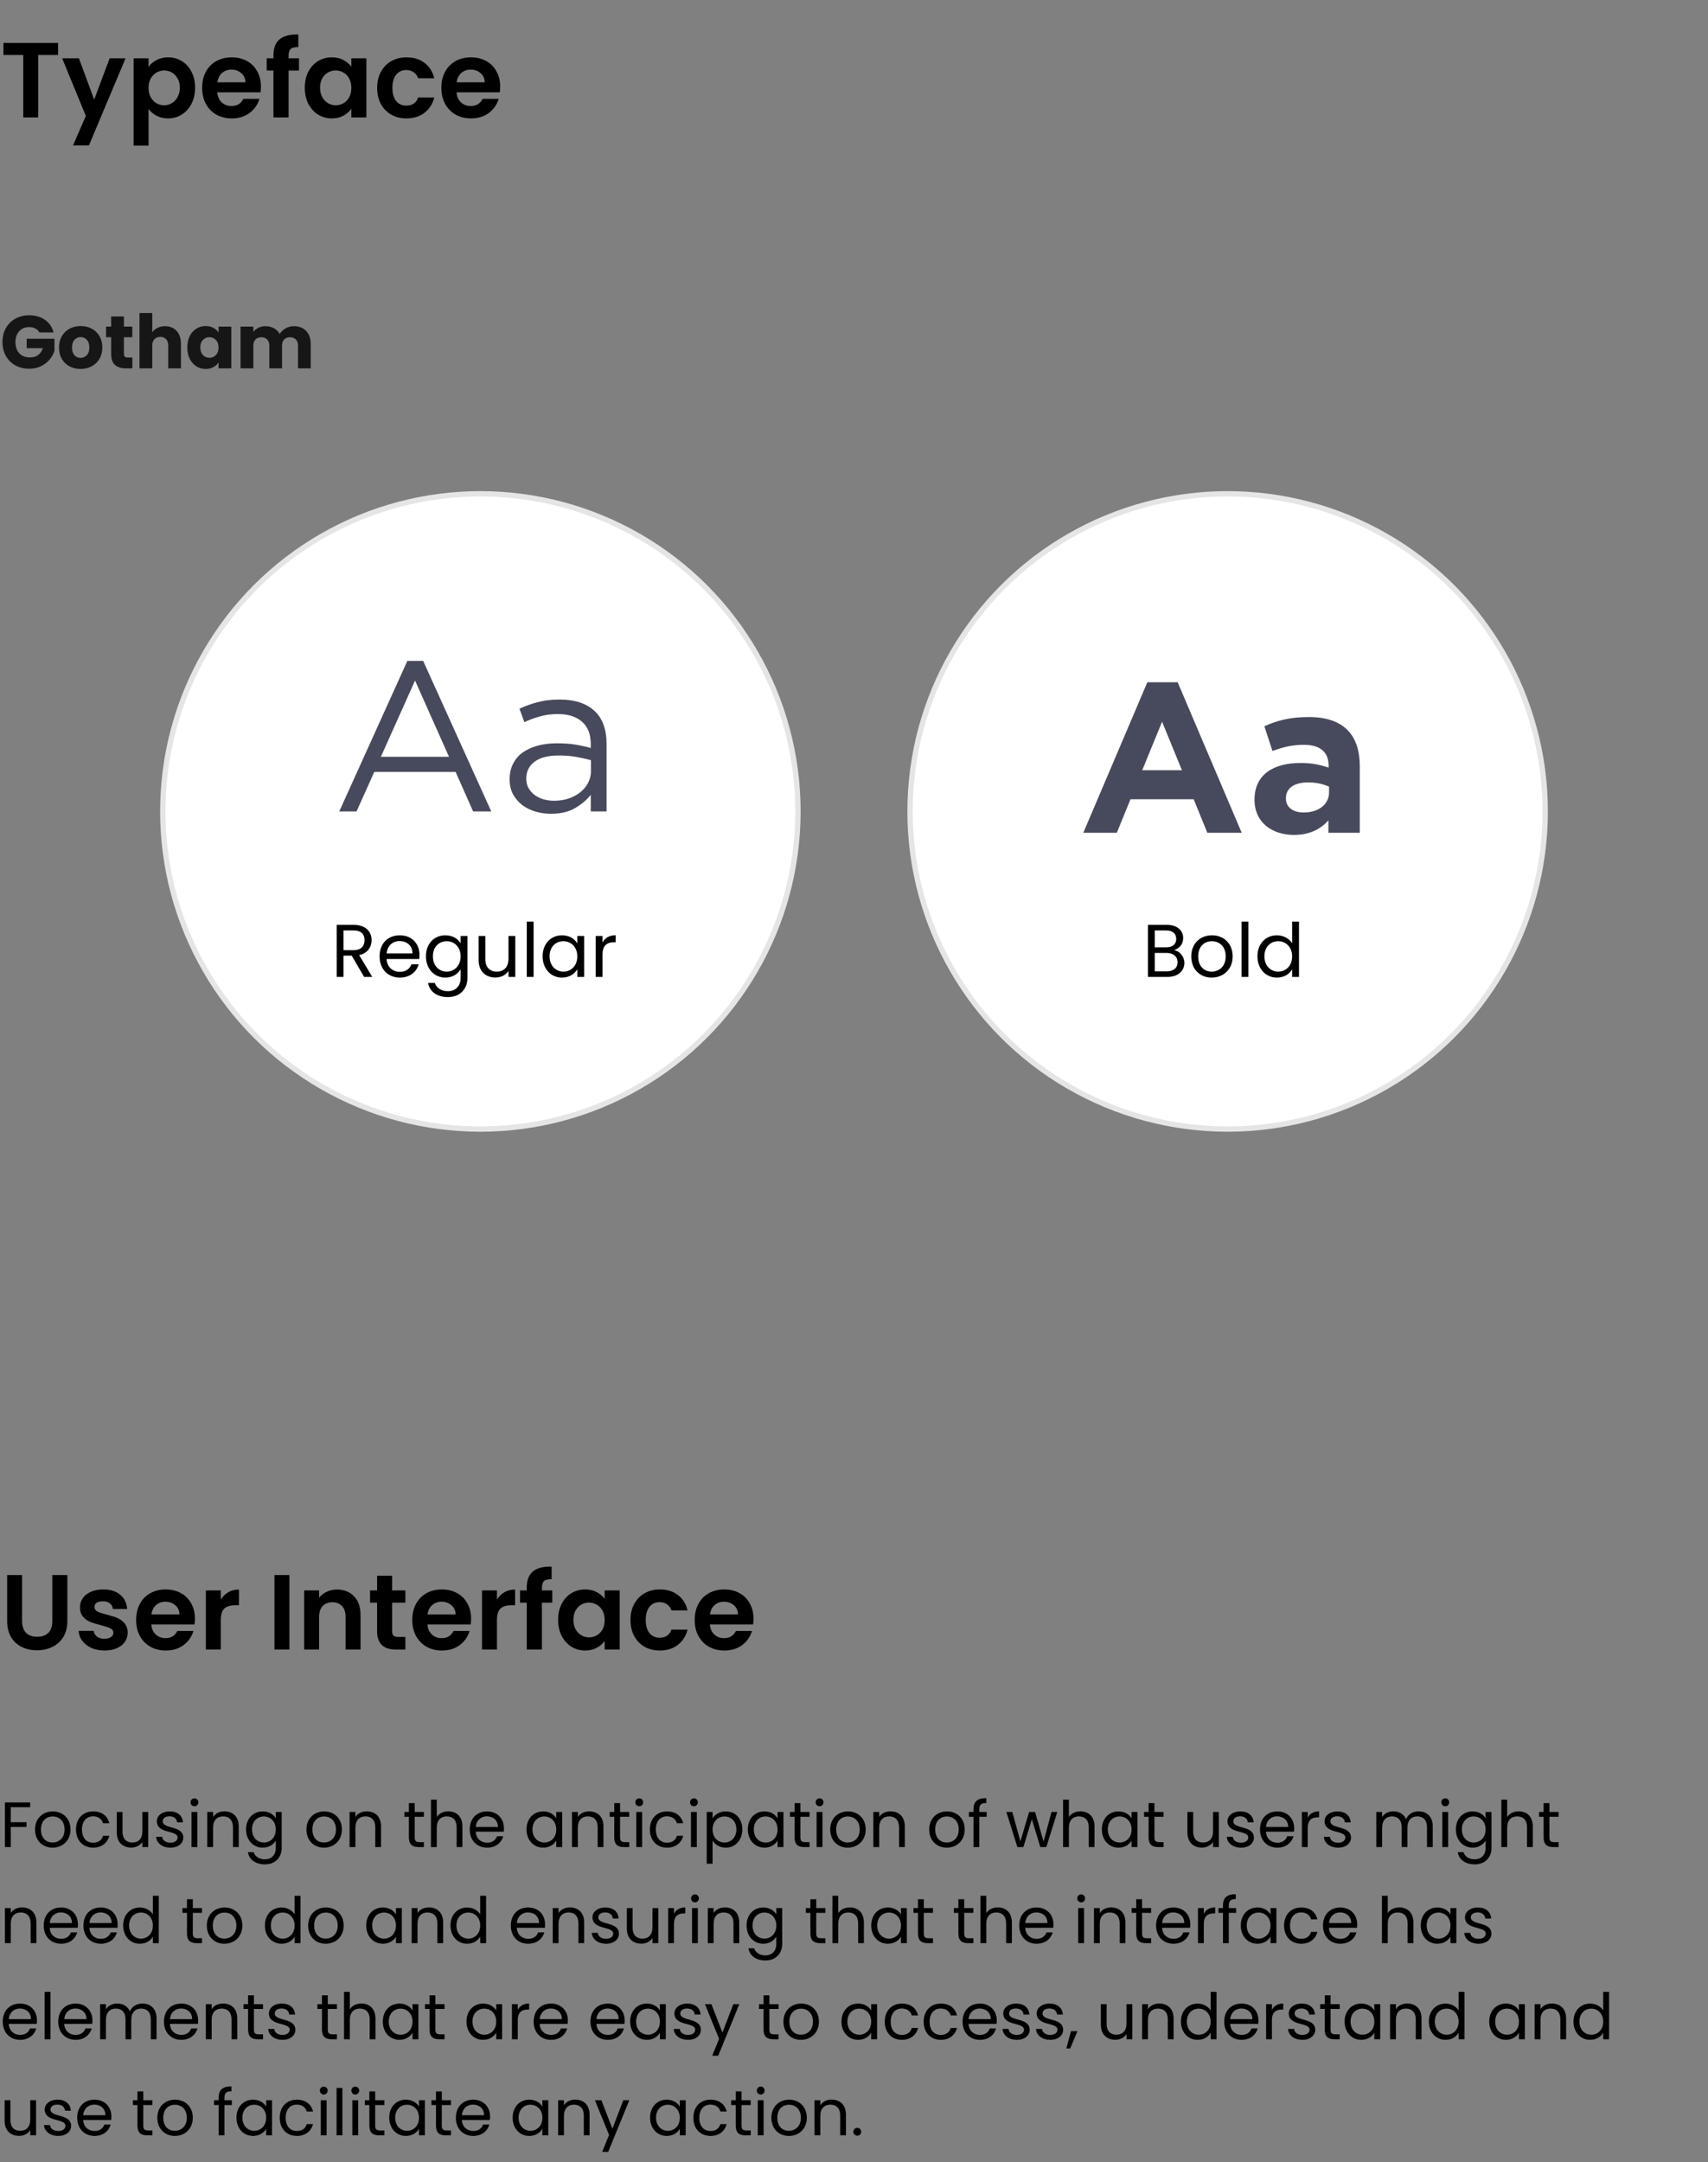 <svg width="320" height="405" viewBox="0 0 320 405" fill="none" xmlns="http://www.w3.org/2000/svg">
<rect x="0" y="0" width="320" height="405" fill="#808080" stroke="none"/>
<path d="M10.88 8.04V10.3H7.16V22H4.36V10.3H0.64V8.04H10.88ZM23.523 10.92L16.663 27.24H13.683L16.083 21.72L11.643 10.92H14.783L17.643 18.66L20.543 10.92H23.523ZM27.832 12.52C28.192 12.013 28.686 11.593 29.312 11.26C29.952 10.913 30.679 10.74 31.492 10.74C32.439 10.74 33.292 10.973 34.052 11.44C34.826 11.907 35.432 12.573 35.872 13.44C36.326 14.293 36.552 15.287 36.552 16.42C36.552 17.553 36.326 18.56 35.872 19.44C35.432 20.307 34.826 20.98 34.052 21.46C33.292 21.94 32.439 22.18 31.492 22.18C30.679 22.18 29.959 22.013 29.332 21.68C28.719 21.347 28.219 20.927 27.832 20.42V27.28H25.032V10.92H27.832V12.52ZM33.692 16.42C33.692 15.753 33.552 15.18 33.272 14.7C33.006 14.207 32.646 13.833 32.192 13.58C31.752 13.327 31.272 13.2 30.752 13.2C30.246 13.2 29.766 13.333 29.312 13.6C28.872 13.853 28.512 14.227 28.232 14.72C27.966 15.213 27.832 15.793 27.832 16.46C27.832 17.127 27.966 17.707 28.232 18.2C28.512 18.693 28.872 19.073 29.312 19.34C29.766 19.593 30.246 19.72 30.752 19.72C31.272 19.72 31.752 19.587 32.192 19.32C32.646 19.053 33.006 18.673 33.272 18.18C33.552 17.687 33.692 17.1 33.692 16.42ZM48.887 16.22C48.887 16.62 48.86 16.98 48.807 17.3H40.707C40.774 18.1 41.054 18.727 41.547 19.18C42.04 19.633 42.647 19.86 43.367 19.86C44.407 19.86 45.147 19.413 45.587 18.52H48.607C48.287 19.587 47.674 20.467 46.767 21.16C45.86 21.84 44.747 22.18 43.427 22.18C42.36 22.18 41.4 21.947 40.547 21.48C39.707 21 39.047 20.327 38.567 19.46C38.1 18.593 37.867 17.593 37.867 16.46C37.867 15.313 38.1 14.307 38.567 13.44C39.034 12.573 39.687 11.907 40.527 11.44C41.367 10.973 42.334 10.74 43.427 10.74C44.48 10.74 45.42 10.967 46.247 11.42C47.087 11.873 47.734 12.52 48.187 13.36C48.654 14.187 48.887 15.14 48.887 16.22ZM45.987 15.42C45.974 14.7 45.714 14.127 45.207 13.7C44.7 13.26 44.08 13.04 43.347 13.04C42.654 13.04 42.067 13.253 41.587 13.68C41.12 14.093 40.834 14.673 40.727 15.42H45.987ZM56.011 13.22H54.071V22H51.231V13.22H49.971V10.92H51.231V10.36C51.231 9 51.617 8 52.391 7.36C53.164 6.72 54.331 6.42 55.891 6.46V8.82C55.211 8.807 54.737 8.92 54.471 9.16C54.204 9.4 54.071 9.833 54.071 10.46V10.92H56.011V13.22ZM57.105 16.42C57.105 15.3 57.325 14.307 57.765 13.44C58.219 12.573 58.825 11.907 59.585 11.44C60.359 10.973 61.219 10.74 62.165 10.74C62.992 10.74 63.712 10.907 64.325 11.24C64.952 11.573 65.452 11.993 65.825 12.5V10.92H68.645V22H65.825V20.38C65.465 20.9 64.965 21.333 64.325 21.68C63.699 22.013 62.972 22.18 62.145 22.18C61.212 22.18 60.359 21.94 59.585 21.46C58.825 20.98 58.219 20.307 57.765 19.44C57.325 18.56 57.105 17.553 57.105 16.42ZM65.825 16.46C65.825 15.78 65.692 15.2 65.425 14.72C65.159 14.227 64.799 13.853 64.345 13.6C63.892 13.333 63.405 13.2 62.885 13.2C62.365 13.2 61.885 13.327 61.445 13.58C61.005 13.833 60.645 14.207 60.365 14.7C60.099 15.18 59.965 15.753 59.965 16.42C59.965 17.087 60.099 17.673 60.365 18.18C60.645 18.673 61.005 19.053 61.445 19.32C61.899 19.587 62.379 19.72 62.885 19.72C63.405 19.72 63.892 19.593 64.345 19.34C64.799 19.073 65.159 18.7 65.425 18.22C65.692 17.727 65.825 17.14 65.825 16.46ZM70.66 16.46C70.66 15.313 70.893 14.313 71.36 13.46C71.827 12.593 72.473 11.927 73.3 11.46C74.127 10.98 75.073 10.74 76.14 10.74C77.513 10.74 78.647 11.087 79.54 11.78C80.447 12.46 81.053 13.42 81.36 14.66H78.34C78.18 14.18 77.907 13.807 77.52 13.54C77.147 13.26 76.68 13.12 76.12 13.12C75.32 13.12 74.687 13.413 74.22 14C73.753 14.573 73.52 15.393 73.52 16.46C73.52 17.513 73.753 18.333 74.22 18.92C74.687 19.493 75.32 19.78 76.12 19.78C77.253 19.78 77.993 19.273 78.34 18.26H81.36C81.053 19.46 80.447 20.413 79.54 21.12C78.633 21.827 77.5 22.18 76.14 22.18C75.073 22.18 74.127 21.947 73.3 21.48C72.473 21 71.827 20.333 71.36 19.48C70.893 18.613 70.66 17.607 70.66 16.46ZM93.711 16.22C93.711 16.62 93.685 16.98 93.631 17.3H85.531C85.598 18.1 85.878 18.727 86.371 19.18C86.865 19.633 87.471 19.86 88.191 19.86C89.231 19.86 89.971 19.413 90.411 18.52H93.431C93.111 19.587 92.498 20.467 91.591 21.16C90.685 21.84 89.571 22.18 88.251 22.18C87.185 22.18 86.225 21.947 85.371 21.48C84.531 21 83.871 20.327 83.391 19.46C82.925 18.593 82.691 17.593 82.691 16.46C82.691 15.313 82.925 14.307 83.391 13.44C83.858 12.573 84.511 11.907 85.351 11.44C86.191 10.973 87.158 10.74 88.251 10.74C89.305 10.74 90.245 10.967 91.071 11.42C91.911 11.873 92.558 12.52 93.011 13.36C93.478 14.187 93.711 15.14 93.711 16.22ZM90.811 15.42C90.798 14.7 90.538 14.127 90.031 13.7C89.525 13.26 88.905 13.04 88.171 13.04C87.478 13.04 86.891 13.253 86.411 13.68C85.945 14.093 85.658 14.673 85.551 15.42H90.811Z" fill="black"/>
<path d="M7.392 62.28C7.215 61.953 6.958 61.706 6.622 61.538C6.295 61.361 5.908 61.272 5.46 61.272C4.685 61.272 4.065 61.529 3.598 62.042C3.131 62.546 2.898 63.223 2.898 64.072C2.898 64.977 3.141 65.687 3.626 66.2C4.121 66.704 4.797 66.956 5.656 66.956C6.244 66.956 6.739 66.807 7.14 66.508C7.551 66.209 7.849 65.78 8.036 65.22H4.998V63.456H10.206V65.682C10.029 66.279 9.725 66.835 9.296 67.348C8.876 67.861 8.339 68.277 7.686 68.594C7.033 68.911 6.295 69.07 5.474 69.07C4.503 69.07 3.635 68.86 2.87 68.44C2.114 68.011 1.521 67.418 1.092 66.662C0.672 65.906 0.462 65.043 0.462 64.072C0.462 63.101 0.672 62.238 1.092 61.482C1.521 60.717 2.114 60.124 2.87 59.704C3.626 59.275 4.489 59.06 5.46 59.06C6.636 59.06 7.625 59.345 8.428 59.914C9.24 60.483 9.777 61.272 10.038 62.28H7.392ZM15.088 69.112C14.323 69.112 13.632 68.949 13.016 68.622C12.409 68.295 11.929 67.829 11.574 67.222C11.229 66.615 11.056 65.906 11.056 65.094C11.056 64.291 11.233 63.587 11.588 62.98C11.943 62.364 12.428 61.893 13.044 61.566C13.66 61.239 14.351 61.076 15.116 61.076C15.881 61.076 16.572 61.239 17.188 61.566C17.804 61.893 18.289 62.364 18.644 62.98C18.999 63.587 19.176 64.291 19.176 65.094C19.176 65.897 18.994 66.606 18.63 67.222C18.275 67.829 17.785 68.295 17.16 68.622C16.544 68.949 15.853 69.112 15.088 69.112ZM15.088 67.04C15.545 67.04 15.933 66.872 16.25 66.536C16.577 66.2 16.74 65.719 16.74 65.094C16.74 64.469 16.581 63.988 16.264 63.652C15.956 63.316 15.573 63.148 15.116 63.148C14.649 63.148 14.262 63.316 13.954 63.652C13.646 63.979 13.492 64.459 13.492 65.094C13.492 65.719 13.641 66.2 13.94 66.536C14.248 66.872 14.631 67.04 15.088 67.04ZM24.8 66.97V69H23.582C22.714 69 22.038 68.79 21.552 68.37C21.067 67.941 20.824 67.245 20.824 66.284V63.176H19.872V61.188H20.824V59.284H23.218V61.188H24.786V63.176H23.218V66.312C23.218 66.545 23.274 66.713 23.386 66.816C23.498 66.919 23.685 66.97 23.946 66.97H24.8ZM30.936 61.104C31.832 61.104 32.55 61.403 33.092 62C33.633 62.588 33.904 63.4 33.904 64.436V69H31.524V64.758C31.524 64.235 31.388 63.829 31.118 63.54C30.847 63.251 30.483 63.106 30.026 63.106C29.568 63.106 29.204 63.251 28.934 63.54C28.663 63.829 28.528 64.235 28.528 64.758V69H26.134V58.64H28.528V62.238C28.77 61.893 29.102 61.617 29.522 61.412C29.942 61.207 30.413 61.104 30.936 61.104ZM35.091 65.08C35.091 64.277 35.241 63.573 35.539 62.966C35.847 62.359 36.263 61.893 36.785 61.566C37.308 61.239 37.891 61.076 38.535 61.076C39.086 61.076 39.567 61.188 39.977 61.412C40.397 61.636 40.719 61.93 40.943 62.294V61.188H43.337V69H40.943V67.894C40.71 68.258 40.383 68.552 39.963 68.776C39.553 69 39.072 69.112 38.521 69.112C37.887 69.112 37.308 68.949 36.785 68.622C36.263 68.286 35.847 67.815 35.539 67.208C35.241 66.592 35.091 65.883 35.091 65.08ZM40.943 65.094C40.943 64.497 40.775 64.025 40.439 63.68C40.113 63.335 39.711 63.162 39.235 63.162C38.759 63.162 38.353 63.335 38.017 63.68C37.691 64.016 37.527 64.483 37.527 65.08C37.527 65.677 37.691 66.153 38.017 66.508C38.353 66.853 38.759 67.026 39.235 67.026C39.711 67.026 40.113 66.853 40.439 66.508C40.775 66.163 40.943 65.691 40.943 65.094ZM55.037 61.104C56.008 61.104 56.778 61.398 57.347 61.986C57.926 62.574 58.215 63.391 58.215 64.436V69H55.835V64.758C55.835 64.254 55.7 63.867 55.429 63.596C55.168 63.316 54.804 63.176 54.337 63.176C53.87 63.176 53.502 63.316 53.231 63.596C52.97 63.867 52.839 64.254 52.839 64.758V69H50.459V64.758C50.459 64.254 50.324 63.867 50.053 63.596C49.792 63.316 49.428 63.176 48.961 63.176C48.495 63.176 48.126 63.316 47.855 63.596C47.594 63.867 47.463 64.254 47.463 64.758V69H45.069V61.188H47.463V62.168C47.706 61.841 48.023 61.585 48.415 61.398C48.807 61.202 49.251 61.104 49.745 61.104C50.333 61.104 50.856 61.23 51.313 61.482C51.78 61.734 52.144 62.093 52.405 62.56C52.676 62.131 53.044 61.781 53.511 61.51C53.978 61.239 54.486 61.104 55.037 61.104Z" fill="#161616"/>
<circle cx="90" cy="152" r="59.5" fill="white" stroke="#E5E5E5"/>
<circle cx="230" cy="152" r="59.5" fill="white" stroke="#E5E5E5"/>
<path d="M79.28 123.8H76.32L63.56 152H66.8L70.12 144.6H85.36L88.64 152H92.04L79.28 123.8ZM84.12 141.76H71.36L77.76 127.48L84.12 141.76ZM104.522 133.76C106.468 133.76 107.975 134.24 109.042 135.2C110.135 136.133 110.682 137.533 110.682 139.4V140.12C109.748 139.853 108.788 139.64 107.802 139.48C106.815 139.32 105.655 139.24 104.322 139.24C103.015 139.24 101.815 139.387 100.722 139.68C99.655 139.973 98.722 140.4 97.922 140.96C97.148 141.52 96.548 142.227 96.122 143.08C95.695 143.907 95.482 144.867 95.482 145.96C95.482 147.053 95.695 148 96.122 148.8C96.575 149.6 97.162 150.28 97.882 150.84C98.628 151.373 99.455 151.773 100.362 152.04C101.295 152.307 102.242 152.44 103.202 152.44C105.042 152.44 106.562 152.08 107.762 151.36C108.988 150.64 109.962 149.813 110.682 148.88V152H113.642V139.36C113.642 136.613 112.882 134.547 111.362 133.16C109.842 131.747 107.668 131.04 104.842 131.04C103.322 131.04 101.975 131.2 100.802 131.52C99.628 131.813 98.468 132.227 97.322 132.76L98.242 135.28C99.202 134.827 100.175 134.467 101.162 134.2C102.175 133.907 103.295 133.76 104.522 133.76ZM104.642 141.52C105.922 141.52 107.055 141.613 108.042 141.8C109.055 141.987 109.948 142.187 110.722 142.4V144.4C110.722 145.227 110.535 145.987 110.162 146.68C109.815 147.347 109.322 147.933 108.682 148.44C108.068 148.92 107.335 149.307 106.482 149.6C105.655 149.867 104.762 150 103.802 150C103.108 150 102.442 149.907 101.802 149.72C101.188 149.533 100.642 149.267 100.162 148.92C99.682 148.547 99.295 148.107 99.002 147.6C98.735 147.093 98.602 146.507 98.602 145.84C98.602 144.507 99.122 143.453 100.162 142.68C101.202 141.907 102.695 141.52 104.642 141.52Z" fill="#474A5C"/>
<path d="M232.64 156L220.64 127.8H214.96L202.96 156H209.24L211.8 149.72H223.64L226.2 156H232.64ZM221.44 144.28H214L217.72 135.2L221.44 144.28ZM254.762 156V143.56C254.762 137.76 251.842 134.32 245.202 134.32C241.562 134.32 239.242 135 236.882 136.04L238.402 140.68C240.362 139.96 242.002 139.52 244.322 139.52C247.362 139.52 248.922 140.92 248.922 143.44V143.8C247.402 143.28 245.842 142.92 243.682 142.92C238.602 142.92 235.042 145.08 235.042 149.76V149.84C235.042 154.08 238.362 156.4 242.402 156.4C245.362 156.4 247.402 155.32 248.882 153.68V156H254.762ZM249.002 148.44C249.002 150.64 247.082 152.2 244.242 152.2C242.282 152.2 240.922 151.24 240.922 149.6V149.52C240.922 147.6 242.522 146.56 245.122 146.56C246.602 146.56 247.962 146.88 249.002 147.36V148.44Z" fill="#474A5C"/>
<path d="M68.3 176.112C68.3 177.204 67.67 177.988 66.228 177.988H64.352V174.292H66.228C67.684 174.292 68.3 175.006 68.3 176.112ZM63.078 173.242V183H64.352V179.01H65.892L68.216 183H69.742L67.292 178.912C68.93 178.548 69.616 177.358 69.616 176.112C69.616 174.516 68.524 173.242 66.228 173.242H63.078ZM74.858 176.28C76.174 176.28 77.294 177.106 77.28 178.604H72.436C72.576 177.106 73.612 176.28 74.858 176.28ZM78.442 180.634H77.07C76.79 181.46 76.062 182.048 74.914 182.048C73.612 182.048 72.52 181.194 72.422 179.64H78.554C78.582 179.374 78.596 179.15 78.596 178.87C78.596 176.77 77.14 175.202 74.914 175.202C72.674 175.202 71.12 176.728 71.12 179.15C71.12 181.586 72.73 183.126 74.914 183.126C76.818 183.126 78.05 182.034 78.442 180.634ZM79.801 179.136C79.801 181.516 81.383 183.126 83.441 183.126C84.841 183.126 85.835 182.384 86.297 181.558V183.168C86.297 184.806 85.275 185.674 83.917 185.674C82.657 185.674 81.747 185.044 81.467 184.12H80.207C80.459 185.758 81.901 186.78 83.917 186.78C86.171 186.78 87.585 185.282 87.585 183.168V175.328H86.297V176.728C85.849 175.902 84.841 175.202 83.441 175.202C81.383 175.202 79.801 176.742 79.801 179.136ZM86.297 179.15C86.297 180.956 85.093 182.006 83.693 182.006C82.293 182.006 81.103 180.942 81.103 179.136C81.103 177.33 82.293 176.308 83.693 176.308C85.093 176.308 86.297 177.372 86.297 179.15ZM96.542 175.328H95.268V179.542C95.268 181.194 94.386 182.006 93.07 182.006C91.782 182.006 90.928 181.208 90.928 179.654V175.328H89.668V179.822C89.668 182.02 91.054 183.112 92.818 183.112C93.84 183.112 94.778 182.664 95.268 181.866V183H96.542V175.328ZM98.693 183H99.967V172.64H98.693V183ZM101.663 179.136C101.663 181.516 103.245 183.126 105.289 183.126C106.703 183.126 107.697 182.398 108.159 181.572V183H109.447V175.328H108.159V176.728C107.711 175.93 106.731 175.202 105.303 175.202C103.245 175.202 101.663 176.742 101.663 179.136ZM108.159 179.15C108.159 180.956 106.955 182.006 105.555 182.006C104.155 182.006 102.965 180.942 102.965 179.136C102.965 177.33 104.155 176.308 105.555 176.308C106.955 176.308 108.159 177.372 108.159 179.15ZM112.873 178.828C112.873 177.05 113.797 176.504 115.015 176.504H115.351V175.188C114.133 175.188 113.307 175.72 112.873 176.574V175.328H111.599V183H112.873V178.828Z" fill="black"/>
<path d="M220.622 180.256C220.622 181.32 219.866 181.95 218.606 181.95H216.352V178.506H218.564C219.81 178.506 220.622 179.178 220.622 180.256ZM220.37 175.874C220.37 176.868 219.684 177.456 218.494 177.456H216.352V174.292H218.466C219.712 174.292 220.37 174.908 220.37 175.874ZM221.896 180.382C221.896 179.178 221.028 178.156 219.964 177.974C220.902 177.666 221.672 176.952 221.672 175.72C221.672 174.362 220.636 173.242 218.578 173.242H215.078V183H218.718C220.734 183 221.896 181.852 221.896 180.382ZM230.944 179.15C230.944 176.728 229.25 175.202 227.066 175.202C224.896 175.202 223.188 176.728 223.188 179.15C223.188 181.586 224.84 183.126 227.01 183.126C229.194 183.126 230.944 181.586 230.944 179.15ZM224.49 179.15C224.49 177.218 225.708 176.308 227.052 176.308C228.368 176.308 229.642 177.218 229.642 179.15C229.642 181.096 228.34 182.006 227.01 182.006C225.68 182.006 224.49 181.096 224.49 179.15ZM232.619 183H233.893V172.64H232.619V183ZM235.588 179.136C235.588 181.516 237.17 183.126 239.228 183.126C240.628 183.126 241.622 182.412 242.084 181.558V183H243.372V172.64H242.084V176.7C241.552 175.818 240.446 175.202 239.242 175.202C237.17 175.202 235.588 176.742 235.588 179.136ZM242.084 179.15C242.084 180.956 240.88 182.006 239.48 182.006C238.08 182.006 236.89 180.942 236.89 179.136C236.89 177.33 238.08 176.308 239.48 176.308C240.88 176.308 242.084 177.372 242.084 179.15Z" fill="black"/>
<path d="M4.14 295.04V303.68C4.14 304.627 4.387 305.353 4.88 305.86C5.373 306.353 6.067 306.6 6.96 306.6C7.867 306.6 8.567 306.353 9.06 305.86C9.553 305.353 9.8 304.627 9.8 303.68V295.04H12.62V303.66C12.62 304.847 12.36 305.853 11.84 306.68C11.333 307.493 10.647 308.107 9.78 308.52C8.927 308.933 7.973 309.14 6.92 309.14C5.88 309.14 4.933 308.933 4.08 308.52C3.24 308.107 2.573 307.493 2.08 306.68C1.587 305.853 1.34 304.847 1.34 303.66V295.04H4.14ZM19.565 309.18C18.659 309.18 17.845 309.02 17.125 308.7C16.405 308.367 15.832 307.92 15.405 307.36C14.992 306.8 14.765 306.18 14.725 305.5H17.545C17.599 305.927 17.805 306.28 18.165 306.56C18.539 306.84 18.999 306.98 19.545 306.98C20.079 306.98 20.492 306.873 20.785 306.66C21.092 306.447 21.245 306.173 21.245 305.84C21.245 305.48 21.059 305.213 20.685 305.04C20.325 304.853 19.745 304.653 18.945 304.44C18.119 304.24 17.439 304.033 16.905 303.82C16.385 303.607 15.932 303.28 15.545 302.84C15.172 302.4 14.985 301.807 14.985 301.06C14.985 300.447 15.159 299.887 15.505 299.38C15.865 298.873 16.372 298.473 17.025 298.18C17.692 297.887 18.472 297.74 19.365 297.74C20.685 297.74 21.739 298.073 22.525 298.74C23.312 299.393 23.745 300.28 23.825 301.4H21.145C21.105 300.96 20.919 300.613 20.585 300.36C20.265 300.093 19.832 299.96 19.285 299.96C18.779 299.96 18.385 300.053 18.105 300.24C17.839 300.427 17.705 300.687 17.705 301.02C17.705 301.393 17.892 301.68 18.265 301.88C18.639 302.067 19.219 302.26 20.005 302.46C20.805 302.66 21.465 302.867 21.985 303.08C22.505 303.293 22.952 303.627 23.325 304.08C23.712 304.52 23.912 305.107 23.925 305.84C23.925 306.48 23.745 307.053 23.385 307.56C23.039 308.067 22.532 308.467 21.865 308.76C21.212 309.04 20.445 309.18 19.565 309.18ZM36.524 303.22C36.524 303.62 36.497 303.98 36.444 304.3H28.344C28.41 305.1 28.69 305.727 29.184 306.18C29.677 306.633 30.284 306.86 31.004 306.86C32.044 306.86 32.784 306.413 33.224 305.52H36.244C35.924 306.587 35.31 307.467 34.404 308.16C33.497 308.84 32.384 309.18 31.064 309.18C29.997 309.18 29.037 308.947 28.184 308.48C27.344 308 26.684 307.327 26.204 306.46C25.737 305.593 25.504 304.593 25.504 303.46C25.504 302.313 25.737 301.307 26.204 300.44C26.67 299.573 27.324 298.907 28.164 298.44C29.004 297.973 29.97 297.74 31.064 297.74C32.117 297.74 33.057 297.967 33.884 298.42C34.724 298.873 35.37 299.52 35.824 300.36C36.29 301.187 36.524 302.14 36.524 303.22ZM33.624 302.42C33.61 301.7 33.35 301.127 32.844 300.7C32.337 300.26 31.717 300.04 30.984 300.04C30.29 300.04 29.704 300.253 29.224 300.68C28.757 301.093 28.47 301.673 28.364 302.42H33.624ZM41.367 299.64C41.727 299.053 42.194 298.593 42.767 298.26C43.354 297.927 44.021 297.76 44.767 297.76V300.7H44.028C43.148 300.7 42.481 300.907 42.028 301.32C41.587 301.733 41.367 302.453 41.367 303.48V309H38.568V297.92H41.367V299.64ZM54.219 295.04V309H51.419V295.04H54.219ZM63.126 297.76C64.445 297.76 65.512 298.18 66.326 299.02C67.139 299.847 67.546 301.007 67.546 302.5V309H64.746V302.88C64.746 302 64.525 301.327 64.085 300.86C63.645 300.38 63.045 300.14 62.285 300.14C61.512 300.14 60.899 300.38 60.446 300.86C60.005 301.327 59.785 302 59.785 302.88V309H56.986V297.92H59.785V299.3C60.159 298.82 60.632 298.447 61.206 298.18C61.792 297.9 62.432 297.76 63.126 297.76ZM73.468 300.22V305.58C73.468 305.953 73.555 306.227 73.728 306.4C73.915 306.56 74.222 306.64 74.648 306.64H75.948V309H74.188C71.828 309 70.648 307.853 70.648 305.56V300.22H69.328V297.92H70.648V295.18H73.468V297.92H75.948V300.22H73.468ZM88.262 303.22C88.262 303.62 88.235 303.98 88.182 304.3H80.082C80.149 305.1 80.429 305.727 80.922 306.18C81.415 306.633 82.022 306.86 82.742 306.86C83.782 306.86 84.522 306.413 84.962 305.52H87.982C87.662 306.587 87.049 307.467 86.142 308.16C85.235 308.84 84.122 309.18 82.802 309.18C81.735 309.18 80.775 308.947 79.922 308.48C79.082 308 78.422 307.327 77.942 306.46C77.475 305.593 77.242 304.593 77.242 303.46C77.242 302.313 77.475 301.307 77.942 300.44C78.409 299.573 79.062 298.907 79.902 298.44C80.742 297.973 81.709 297.74 82.802 297.74C83.855 297.74 84.795 297.967 85.622 298.42C86.462 298.873 87.109 299.52 87.562 300.36C88.029 301.187 88.262 302.14 88.262 303.22ZM85.362 302.42C85.349 301.7 85.089 301.127 84.582 300.7C84.075 300.26 83.455 300.04 82.722 300.04C82.029 300.04 81.442 300.253 80.962 300.68C80.495 301.093 80.209 301.673 80.102 302.42H85.362ZM93.106 299.64C93.466 299.053 93.932 298.593 94.506 298.26C95.092 297.927 95.759 297.76 96.506 297.76V300.7H95.766C94.886 300.7 94.219 300.907 93.766 301.32C93.326 301.733 93.106 302.453 93.106 303.48V309H90.306V297.92H93.106V299.64ZM103.472 300.22H101.532V309H98.692V300.22H97.432V297.92H98.692V297.36C98.692 296 99.078 295 99.852 294.36C100.625 293.72 101.792 293.42 103.352 293.46V295.82C102.672 295.807 102.198 295.92 101.932 296.16C101.665 296.4 101.532 296.833 101.532 297.46V297.92H103.472V300.22ZM104.566 303.42C104.566 302.3 104.786 301.307 105.226 300.44C105.68 299.573 106.286 298.907 107.046 298.44C107.82 297.973 108.68 297.74 109.626 297.74C110.453 297.74 111.173 297.907 111.786 298.24C112.413 298.573 112.913 298.993 113.286 299.5V297.92H116.106V309H113.286V307.38C112.926 307.9 112.426 308.333 111.786 308.68C111.16 309.013 110.433 309.18 109.606 309.18C108.673 309.18 107.82 308.94 107.046 308.46C106.286 307.98 105.68 307.307 105.226 306.44C104.786 305.56 104.566 304.553 104.566 303.42ZM113.286 303.46C113.286 302.78 113.153 302.2 112.886 301.72C112.62 301.227 112.26 300.853 111.806 300.6C111.353 300.333 110.866 300.2 110.346 300.2C109.826 300.2 109.346 300.327 108.906 300.58C108.466 300.833 108.106 301.207 107.826 301.7C107.56 302.18 107.426 302.753 107.426 303.42C107.426 304.087 107.56 304.673 107.826 305.18C108.106 305.673 108.466 306.053 108.906 306.32C109.36 306.587 109.84 306.72 110.346 306.72C110.866 306.72 111.353 306.593 111.806 306.34C112.26 306.073 112.62 305.7 112.886 305.22C113.153 304.727 113.286 304.14 113.286 303.46ZM118.121 303.46C118.121 302.313 118.354 301.313 118.821 300.46C119.288 299.593 119.934 298.927 120.761 298.46C121.588 297.98 122.534 297.74 123.601 297.74C124.974 297.74 126.108 298.087 127.001 298.78C127.908 299.46 128.514 300.42 128.821 301.66H125.801C125.641 301.18 125.368 300.807 124.981 300.54C124.608 300.26 124.141 300.12 123.581 300.12C122.781 300.12 122.148 300.413 121.681 301C121.214 301.573 120.981 302.393 120.981 303.46C120.981 304.513 121.214 305.333 121.681 305.92C122.148 306.493 122.781 306.78 123.581 306.78C124.714 306.78 125.454 306.273 125.801 305.26H128.821C128.514 306.46 127.908 307.413 127.001 308.12C126.094 308.827 124.961 309.18 123.601 309.18C122.534 309.18 121.588 308.947 120.761 308.48C119.934 308 119.288 307.333 118.821 306.48C118.354 305.613 118.121 304.607 118.121 303.46ZM141.172 303.22C141.172 303.62 141.146 303.98 141.092 304.3H132.992C133.059 305.1 133.339 305.727 133.832 306.18C134.326 306.633 134.932 306.86 135.652 306.86C136.692 306.86 137.432 306.413 137.872 305.52H140.892C140.572 306.587 139.959 307.467 139.052 308.16C138.146 308.84 137.032 309.18 135.712 309.18C134.646 309.18 133.686 308.947 132.832 308.48C131.992 308 131.332 307.327 130.852 306.46C130.386 305.593 130.152 304.593 130.152 303.46C130.152 302.313 130.386 301.307 130.852 300.44C131.319 299.573 131.972 298.907 132.812 298.44C133.652 297.973 134.619 297.74 135.712 297.74C136.766 297.74 137.706 297.967 138.532 298.42C139.372 298.873 140.019 299.52 140.472 300.36C140.939 301.187 141.172 302.14 141.172 303.22ZM138.272 302.42C138.259 301.7 137.999 301.127 137.492 300.7C136.986 300.26 136.366 300.04 135.632 300.04C134.939 300.04 134.352 300.253 133.872 300.68C133.406 301.093 133.119 301.673 133.012 302.42H138.272Z" fill="black"/>
<path d="M0.924 346H2.016V342.232H4.968V341.344H2.016V338.524H5.652V337.636H0.924V346ZM13.211 342.7C13.211 340.624 11.759 339.316 9.887 339.316C8.027 339.316 6.563 340.624 6.563 342.7C6.563 344.788 7.979 346.108 9.839 346.108C11.711 346.108 13.211 344.788 13.211 342.7ZM7.679 342.7C7.679 341.044 8.723 340.264 9.875 340.264C11.003 340.264 12.095 341.044 12.095 342.7C12.095 344.368 10.979 345.148 9.839 345.148C8.699 345.148 7.679 344.368 7.679 342.7ZM14.239 342.7C14.239 344.788 15.571 346.108 17.443 346.108C19.075 346.108 20.143 345.196 20.479 343.888H19.303C19.063 344.716 18.415 345.184 17.443 345.184C16.243 345.184 15.355 344.332 15.355 342.7C15.355 341.092 16.243 340.24 17.443 340.24C18.415 340.24 19.075 340.744 19.303 341.536H20.479C20.143 340.156 19.075 339.316 17.443 339.316C15.571 339.316 14.239 340.636 14.239 342.7ZM27.768 339.424H26.676V343.036C26.676 344.452 25.92 345.148 24.792 345.148C23.688 345.148 22.956 344.464 22.956 343.132V339.424H21.876V343.276C21.876 345.16 23.064 346.096 24.576 346.096C25.452 346.096 26.256 345.712 26.676 345.028V346H27.768V339.424ZM34.34 344.212C34.291 341.86 30.476 342.712 30.476 341.152C30.476 340.624 30.956 340.24 31.759 340.24C32.636 340.24 33.139 340.72 33.188 341.38H34.279C34.208 340.096 33.248 339.316 31.796 339.316C30.331 339.316 29.384 340.144 29.384 341.152C29.384 343.6 33.272 342.748 33.272 344.212C33.272 344.752 32.791 345.184 31.927 345.184C31.003 345.184 30.439 344.704 30.38 344.068H29.252C29.323 345.268 30.404 346.108 31.939 346.108C33.392 346.108 34.34 345.292 34.34 344.212ZM35.881 346H36.973V339.424H35.881V346ZM36.445 338.356C36.841 338.356 37.165 338.032 37.165 337.612C37.165 337.192 36.841 336.868 36.445 336.868C36.025 336.868 35.701 337.192 35.701 337.612C35.701 338.032 36.025 338.356 36.445 338.356ZM43.646 346H44.726V342.124C44.726 340.24 43.562 339.304 42.038 339.304C41.15 339.304 40.358 339.676 39.926 340.36V339.424H38.834V346H39.926V342.364C39.926 340.948 40.694 340.252 41.81 340.252C42.914 340.252 43.646 340.936 43.646 342.28V346ZM46.102 342.688C46.102 344.728 47.458 346.108 49.222 346.108C50.422 346.108 51.274 345.472 51.67 344.764V346.144C51.67 347.548 50.794 348.292 49.63 348.292C48.55 348.292 47.77 347.752 47.53 346.96H46.45C46.666 348.364 47.902 349.24 49.63 349.24C51.562 349.24 52.774 347.956 52.774 346.144V339.424H51.67V340.624C51.286 339.916 50.422 339.316 49.222 339.316C47.458 339.316 46.102 340.636 46.102 342.688ZM51.67 342.7C51.67 344.248 50.638 345.148 49.438 345.148C48.238 345.148 47.218 344.236 47.218 342.688C47.218 341.14 48.238 340.264 49.438 340.264C50.638 340.264 51.67 341.176 51.67 342.7ZM64.058 342.7C64.058 340.624 62.606 339.316 60.734 339.316C58.874 339.316 57.41 340.624 57.41 342.7C57.41 344.788 58.827 346.108 60.687 346.108C62.559 346.108 64.058 344.788 64.058 342.7ZM58.526 342.7C58.526 341.044 59.571 340.264 60.722 340.264C61.85 340.264 62.943 341.044 62.943 342.7C62.943 344.368 61.827 345.148 60.687 345.148C59.547 345.148 58.526 344.368 58.526 342.7ZM70.306 346H71.386V342.124C71.386 340.24 70.222 339.304 68.698 339.304C67.81 339.304 67.018 339.676 66.586 340.36V339.424H65.494V346H66.586V342.364C66.586 340.948 67.354 340.252 68.47 340.252C69.574 340.252 70.306 340.936 70.306 342.28V346ZM76.609 344.2C76.609 345.52 77.269 346 78.433 346H79.417V345.076H78.613C77.941 345.076 77.701 344.848 77.701 344.2V340.324H79.417V339.424H77.701V337.768H76.609V339.424H75.757V340.324H76.609V344.2ZM80.74 346H81.832V342.364C81.832 340.948 82.6 340.252 83.716 340.252C84.82 340.252 85.552 340.936 85.552 342.28V346H86.632V342.124C86.632 340.24 85.468 339.304 84.004 339.304C83.08 339.304 82.264 339.676 81.832 340.372V337.12H80.74V346ZM91.212 340.24C92.34 340.24 93.3 340.948 93.288 342.232H89.136C89.256 340.948 90.144 340.24 91.212 340.24ZM94.284 343.972H93.108C92.868 344.68 92.244 345.184 91.26 345.184C90.144 345.184 89.208 344.452 89.124 343.12H94.38C94.404 342.892 94.416 342.7 94.416 342.46C94.416 340.66 93.168 339.316 91.26 339.316C89.34 339.316 88.008 340.624 88.008 342.7C88.008 344.788 89.388 346.108 91.26 346.108C92.892 346.108 93.948 345.172 94.284 343.972ZM98.649 342.688C98.649 344.728 100.005 346.108 101.757 346.108C102.969 346.108 103.821 345.484 104.217 344.776V346H105.321V339.424H104.217V340.624C103.833 339.94 102.993 339.316 101.769 339.316C100.005 339.316 98.649 340.636 98.649 342.688ZM104.217 342.7C104.217 344.248 103.185 345.148 101.985 345.148C100.785 345.148 99.765 344.236 99.765 342.688C99.765 341.14 100.785 340.264 101.985 340.264C103.185 340.264 104.217 341.176 104.217 342.7ZM111.978 346H113.058V342.124C113.058 340.24 111.894 339.304 110.37 339.304C109.482 339.304 108.69 339.676 108.258 340.36V339.424H107.166V346H108.258V342.364C108.258 340.948 109.026 340.252 110.142 340.252C111.246 340.252 111.978 340.936 111.978 342.28V346ZM115.082 344.2C115.082 345.52 115.742 346 116.906 346H117.89V345.076H117.086C116.414 345.076 116.174 344.848 116.174 344.2V340.324H117.89V339.424H116.174V337.768H115.082V339.424H114.23V340.324H115.082V344.2ZM119.213 346H120.305V339.424H119.213V346ZM119.777 338.356C120.173 338.356 120.497 338.032 120.497 337.612C120.497 337.192 120.173 336.868 119.777 336.868C119.357 336.868 119.033 337.192 119.033 337.612C119.033 338.032 119.357 338.356 119.777 338.356ZM121.758 342.7C121.758 344.788 123.09 346.108 124.962 346.108C126.594 346.108 127.662 345.196 127.998 343.888H126.822C126.582 344.716 125.934 345.184 124.962 345.184C123.762 345.184 122.874 344.332 122.874 342.7C122.874 341.092 123.762 340.24 124.962 340.24C125.934 340.24 126.594 340.744 126.822 341.536H127.998C127.662 340.156 126.594 339.316 124.962 339.316C123.09 339.316 121.758 340.636 121.758 342.7ZM129.455 346H130.547V339.424H129.455V346ZM130.019 338.356C130.415 338.356 130.739 338.032 130.739 337.612C130.739 337.192 130.415 336.868 130.019 336.868C129.599 336.868 129.275 337.192 129.275 337.612C129.275 338.032 129.599 338.356 130.019 338.356ZM133.5 340.636V339.424H132.408V349.12H133.5V344.788C133.908 345.46 134.76 346.108 135.96 346.108C137.724 346.108 139.08 344.728 139.08 342.688C139.08 340.636 137.724 339.316 135.96 339.316C134.76 339.316 133.896 339.94 133.5 340.636ZM137.964 342.688C137.964 344.236 136.944 345.148 135.732 345.148C134.544 345.148 133.5 344.248 133.5 342.7C133.5 341.176 134.544 340.264 135.732 340.264C136.944 340.264 137.964 341.14 137.964 342.688ZM140.11 342.688C140.11 344.728 141.466 346.108 143.218 346.108C144.43 346.108 145.282 345.484 145.678 344.776V346H146.782V339.424H145.678V340.624C145.294 339.94 144.454 339.316 143.23 339.316C141.466 339.316 140.11 340.636 140.11 342.688ZM145.678 342.7C145.678 344.248 144.646 345.148 143.446 345.148C142.246 345.148 141.226 344.236 141.226 342.688C141.226 341.14 142.246 340.264 143.446 340.264C144.646 340.264 145.678 341.176 145.678 342.7ZM148.867 344.2C148.867 345.52 149.527 346 150.691 346H151.675V345.076H150.871C150.199 345.076 149.959 344.848 149.959 344.2V340.324H151.675V339.424H149.959V337.768H148.867V339.424H148.015V340.324H148.867V344.2ZM152.998 346H154.09V339.424H152.998V346ZM153.562 338.356C153.958 338.356 154.282 338.032 154.282 337.612C154.282 337.192 153.958 336.868 153.562 336.868C153.142 336.868 152.818 337.192 152.818 337.612C152.818 338.032 153.142 338.356 153.562 338.356ZM162.191 342.7C162.191 340.624 160.739 339.316 158.867 339.316C157.007 339.316 155.543 340.624 155.543 342.7C155.543 344.788 156.959 346.108 158.819 346.108C160.691 346.108 162.191 344.788 162.191 342.7ZM156.659 342.7C156.659 341.044 157.703 340.264 158.855 340.264C159.983 340.264 161.075 341.044 161.075 342.7C161.075 344.368 159.959 345.148 158.819 345.148C157.679 345.148 156.659 344.368 156.659 342.7ZM168.439 346H169.519V342.124C169.519 340.24 168.355 339.304 166.831 339.304C165.943 339.304 165.151 339.676 164.719 340.36V339.424H163.627V346H164.719V342.364C164.719 340.948 165.487 340.252 166.603 340.252C167.707 340.252 168.439 340.936 168.439 342.28V346ZM180.742 342.7C180.742 340.624 179.29 339.316 177.418 339.316C175.558 339.316 174.094 340.624 174.094 342.7C174.094 344.788 175.51 346.108 177.37 346.108C179.242 346.108 180.742 344.788 180.742 342.7ZM175.21 342.7C175.21 341.044 176.254 340.264 177.406 340.264C178.534 340.264 179.626 341.044 179.626 342.7C179.626 344.368 178.51 345.148 177.37 345.148C176.23 345.148 175.21 344.368 175.21 342.7ZM182.382 346H183.474V340.324H184.854V339.424H183.474V338.956C183.474 338.104 183.798 337.744 184.782 337.744V336.832C183.102 336.832 182.382 337.492 182.382 338.956V339.424H181.53V340.324H182.382V346ZM190.61 346H191.738L193.322 340.78L194.906 346H196.034L198.086 339.424H197.006L195.518 344.956L193.922 339.424H192.806L191.174 344.944L189.662 339.424H188.546L190.61 346ZM199.17 346H200.262V342.364C200.262 340.948 201.03 340.252 202.146 340.252C203.25 340.252 203.982 340.936 203.982 342.28V346H205.062V342.124C205.062 340.24 203.898 339.304 202.434 339.304C201.51 339.304 200.694 339.676 200.262 340.372V337.12H199.17V346ZM206.438 342.688C206.438 344.728 207.794 346.108 209.546 346.108C210.758 346.108 211.61 345.484 212.006 344.776V346H213.11V339.424H212.006V340.624C211.622 339.94 210.782 339.316 209.558 339.316C207.794 339.316 206.438 340.636 206.438 342.688ZM212.006 342.7C212.006 344.248 210.974 345.148 209.774 345.148C208.574 345.148 207.554 344.236 207.554 342.688C207.554 341.14 208.574 340.264 209.774 340.264C210.974 340.264 212.006 341.176 212.006 342.7ZM215.195 344.2C215.195 345.52 215.855 346 217.019 346H218.003V345.076H217.199C216.527 345.076 216.287 344.848 216.287 344.2V340.324H218.003V339.424H216.287V337.768H215.195V339.424H214.343V340.324H215.195V344.2ZM228.358 339.424H227.266V343.036C227.266 344.452 226.51 345.148 225.382 345.148C224.278 345.148 223.546 344.464 223.546 343.132V339.424H222.466V343.276C222.466 345.16 223.654 346.096 225.166 346.096C226.042 346.096 226.846 345.712 227.266 345.028V346H228.358V339.424ZM234.929 344.212C234.881 341.86 231.065 342.712 231.065 341.152C231.065 340.624 231.545 340.24 232.349 340.24C233.225 340.24 233.729 340.72 233.777 341.38H234.869C234.797 340.096 233.837 339.316 232.385 339.316C230.921 339.316 229.973 340.144 229.973 341.152C229.973 343.6 233.861 342.748 233.861 344.212C233.861 344.752 233.381 345.184 232.517 345.184C231.593 345.184 231.029 344.704 230.969 344.068H229.841C229.913 345.268 230.993 346.108 232.529 346.108C233.981 346.108 234.929 345.292 234.929 344.212ZM239.267 340.24C240.395 340.24 241.355 340.948 241.343 342.232H237.191C237.311 340.948 238.199 340.24 239.267 340.24ZM242.339 343.972H241.163C240.923 344.68 240.299 345.184 239.315 345.184C238.199 345.184 237.263 344.452 237.179 343.12H242.435C242.459 342.892 242.471 342.7 242.471 342.46C242.471 340.66 241.223 339.316 239.315 339.316C237.395 339.316 236.063 340.624 236.063 342.7C236.063 344.788 237.443 346.108 239.315 346.108C240.947 346.108 242.003 345.172 242.339 343.972ZM245.004 342.424C245.004 340.9 245.796 340.432 246.84 340.432H247.128V339.304C246.084 339.304 245.376 339.76 245.004 340.492V339.424H243.912V346H245.004V342.424ZM253.117 344.212C253.069 341.86 249.253 342.712 249.253 341.152C249.253 340.624 249.733 340.24 250.537 340.24C251.413 340.24 251.917 340.72 251.965 341.38H253.057C252.985 340.096 252.025 339.316 250.573 339.316C249.109 339.316 248.161 340.144 248.161 341.152C248.161 343.6 252.049 342.748 252.049 344.212C252.049 344.752 251.569 345.184 250.705 345.184C249.781 345.184 249.217 344.704 249.157 344.068H248.029C248.101 345.268 249.181 346.108 250.717 346.108C252.169 346.108 253.117 345.292 253.117 344.212ZM267.35 346H268.43V342.124C268.43 340.24 267.266 339.304 265.766 339.304C264.758 339.304 263.822 339.82 263.438 340.768C263.006 339.784 262.106 339.304 261.026 339.304C260.162 339.304 259.382 339.676 258.95 340.372V339.424H257.858V346H258.95V342.376C258.95 340.96 259.706 340.252 260.81 340.252C261.89 340.252 262.61 340.936 262.61 342.28V346H263.69V342.376C263.69 340.96 264.446 340.252 265.55 340.252C266.63 340.252 267.35 340.936 267.35 342.28V346ZM270.221 346H271.313V339.424H270.221V346ZM270.785 338.356C271.181 338.356 271.505 338.032 271.505 337.612C271.505 337.192 271.181 336.868 270.785 336.868C270.365 336.868 270.041 337.192 270.041 337.612C270.041 338.032 270.365 338.356 270.785 338.356ZM272.766 342.688C272.766 344.728 274.122 346.108 275.886 346.108C277.086 346.108 277.938 345.472 278.334 344.764V346.144C278.334 347.548 277.458 348.292 276.294 348.292C275.214 348.292 274.434 347.752 274.194 346.96H273.114C273.33 348.364 274.566 349.24 276.294 349.24C278.226 349.24 279.438 347.956 279.438 346.144V339.424H278.334V340.624C277.95 339.916 277.086 339.316 275.886 339.316C274.122 339.316 272.766 340.636 272.766 342.688ZM278.334 342.7C278.334 344.248 277.302 345.148 276.102 345.148C274.902 345.148 273.882 344.236 273.882 342.688C273.882 341.14 274.902 340.264 276.102 340.264C277.302 340.264 278.334 341.176 278.334 342.7ZM281.283 346H282.375V342.364C282.375 340.948 283.143 340.252 284.259 340.252C285.363 340.252 286.095 340.936 286.095 342.28V346H287.175V342.124C287.175 340.24 286.011 339.304 284.547 339.304C283.623 339.304 282.807 339.676 282.375 340.372V337.12H281.283V346ZM289.199 344.2C289.199 345.52 289.859 346 291.023 346H292.007V345.076H291.203C290.531 345.076 290.291 344.848 290.291 344.2V340.324H292.007V339.424H290.291V337.768H289.199V339.424H288.347V340.324H289.199V344.2ZM5.736 364H6.816V360.124C6.816 358.24 5.652 357.304 4.128 357.304C3.24 357.304 2.448 357.676 2.016 358.36V357.424H0.924V364H2.016V360.364C2.016 358.948 2.784 358.252 3.9 358.252C5.004 358.252 5.736 358.936 5.736 360.28V364ZM11.396 358.24C12.524 358.24 13.484 358.948 13.472 360.232H9.32C9.44 358.948 10.328 358.24 11.396 358.24ZM14.468 361.972H13.292C13.052 362.68 12.428 363.184 11.444 363.184C10.328 363.184 9.392 362.452 9.308 361.12H14.564C14.588 360.892 14.6 360.7 14.6 360.46C14.6 358.66 13.352 357.316 11.444 357.316C9.524 357.316 8.192 358.624 8.192 360.7C8.192 362.788 9.572 364.108 11.444 364.108C13.076 364.108 14.132 363.172 14.468 361.972ZM18.837 358.24C19.965 358.24 20.925 358.948 20.913 360.232H16.761C16.881 358.948 17.769 358.24 18.837 358.24ZM21.909 361.972H20.733C20.493 362.68 19.869 363.184 18.885 363.184C17.769 363.184 16.833 362.452 16.749 361.12H22.005C22.029 360.892 22.041 360.7 22.041 360.46C22.041 358.66 20.793 357.316 18.885 357.316C16.965 357.316 15.633 358.624 15.633 360.7C15.633 362.788 17.013 364.108 18.885 364.108C20.517 364.108 21.573 363.172 21.909 361.972ZM23.075 360.688C23.075 362.728 24.431 364.108 26.195 364.108C27.395 364.108 28.247 363.496 28.643 362.764V364H29.747V355.12H28.643V358.6C28.187 357.844 27.239 357.316 26.207 357.316C24.431 357.316 23.075 358.636 23.075 360.688ZM28.643 360.7C28.643 362.248 27.611 363.148 26.411 363.148C25.211 363.148 24.191 362.236 24.191 360.688C24.191 359.14 25.211 358.264 26.411 358.264C27.611 358.264 28.643 359.176 28.643 360.7ZM35.031 362.2C35.031 363.52 35.691 364 36.855 364H37.839V363.076H37.035C36.363 363.076 36.123 362.848 36.123 362.2V358.324H37.839V357.424H36.123V355.768H35.031V357.424H34.179V358.324H35.031V362.2ZM45.402 360.7C45.402 358.624 43.95 357.316 42.078 357.316C40.218 357.316 38.754 358.624 38.754 360.7C38.754 362.788 40.17 364.108 42.03 364.108C43.902 364.108 45.402 362.788 45.402 360.7ZM39.87 360.7C39.87 359.044 40.914 358.264 42.066 358.264C43.194 358.264 44.286 359.044 44.286 360.7C44.286 362.368 43.17 363.148 42.03 363.148C40.89 363.148 39.87 362.368 39.87 360.7ZM49.629 360.688C49.629 362.728 50.985 364.108 52.749 364.108C53.949 364.108 54.801 363.496 55.197 362.764V364H56.301V355.12H55.197V358.6C54.741 357.844 53.793 357.316 52.761 357.316C50.985 357.316 49.629 358.636 49.629 360.688ZM55.197 360.7C55.197 362.248 54.165 363.148 52.965 363.148C51.765 363.148 50.745 362.236 50.745 360.688C50.745 359.14 51.765 358.264 52.965 358.264C54.165 358.264 55.197 359.176 55.197 360.7ZM64.387 360.7C64.387 358.624 62.935 357.316 61.063 357.316C59.203 357.316 57.739 358.624 57.739 360.7C57.739 362.788 59.155 364.108 61.015 364.108C62.887 364.108 64.387 362.788 64.387 360.7ZM58.855 360.7C58.855 359.044 59.899 358.264 61.051 358.264C62.179 358.264 63.271 359.044 63.271 360.7C63.271 362.368 62.155 363.148 61.015 363.148C59.875 363.148 58.855 362.368 58.855 360.7ZM68.614 360.688C68.614 362.728 69.97 364.108 71.722 364.108C72.934 364.108 73.786 363.484 74.182 362.776V364H75.286V357.424H74.182V358.624C73.798 357.94 72.958 357.316 71.734 357.316C69.97 357.316 68.614 358.636 68.614 360.688ZM74.182 360.7C74.182 362.248 73.15 363.148 71.95 363.148C70.75 363.148 69.73 362.236 69.73 360.688C69.73 359.14 70.75 358.264 71.95 358.264C73.15 358.264 74.182 359.176 74.182 360.7ZM81.943 364H83.023V360.124C83.023 358.24 81.859 357.304 80.335 357.304C79.447 357.304 78.655 357.676 78.223 358.36V357.424H77.131V364H78.223V360.364C78.223 358.948 78.991 358.252 80.107 358.252C81.211 358.252 81.943 358.936 81.943 360.28V364ZM84.399 360.688C84.399 362.728 85.755 364.108 87.519 364.108C88.719 364.108 89.571 363.496 89.967 362.764V364H91.071V355.12H89.967V358.6C89.511 357.844 88.563 357.316 87.531 357.316C85.755 357.316 84.399 358.636 84.399 360.688ZM89.967 360.7C89.967 362.248 88.935 363.148 87.735 363.148C86.535 363.148 85.515 362.236 85.515 360.688C85.515 359.14 86.535 358.264 87.735 358.264C88.935 358.264 89.967 359.176 89.967 360.7ZM98.911 358.24C100.039 358.24 100.999 358.948 100.987 360.232H96.835C96.955 358.948 97.843 358.24 98.911 358.24ZM101.983 361.972H100.807C100.567 362.68 99.943 363.184 98.959 363.184C97.843 363.184 96.907 362.452 96.823 361.12H102.079C102.103 360.892 102.115 360.7 102.115 360.46C102.115 358.66 100.867 357.316 98.959 357.316C97.039 357.316 95.707 358.624 95.707 360.7C95.707 362.788 97.087 364.108 98.959 364.108C100.591 364.108 101.647 363.172 101.983 361.972ZM108.369 364H109.449V360.124C109.449 358.24 108.285 357.304 106.761 357.304C105.873 357.304 105.081 357.676 104.649 358.36V357.424H103.557V364H104.649V360.364C104.649 358.948 105.417 358.252 106.533 358.252C107.637 358.252 108.369 358.936 108.369 360.28V364ZM115.961 362.212C115.913 359.86 112.097 360.712 112.097 359.152C112.097 358.624 112.577 358.24 113.381 358.24C114.257 358.24 114.761 358.72 114.809 359.38H115.901C115.829 358.096 114.869 357.316 113.417 357.316C111.953 357.316 111.005 358.144 111.005 359.152C111.005 361.6 114.893 360.748 114.893 362.212C114.893 362.752 114.413 363.184 113.549 363.184C112.625 363.184 112.061 362.704 112.001 362.068H110.873C110.945 363.268 112.025 364.108 113.561 364.108C115.013 364.108 115.961 363.292 115.961 362.212ZM123.334 357.424H122.242V361.036C122.242 362.452 121.486 363.148 120.358 363.148C119.254 363.148 118.522 362.464 118.522 361.132V357.424H117.442V361.276C117.442 363.16 118.63 364.096 120.142 364.096C121.018 364.096 121.822 363.712 122.242 363.028V364H123.334V357.424ZM126.27 360.424C126.27 358.9 127.062 358.432 128.106 358.432H128.394V357.304C127.35 357.304 126.642 357.76 126.27 358.492V357.424H125.178V364H126.27V360.424ZM129.654 364H130.746V357.424H129.654V364ZM130.218 356.356C130.614 356.356 130.938 356.032 130.938 355.612C130.938 355.192 130.614 354.868 130.218 354.868C129.798 354.868 129.474 355.192 129.474 355.612C129.474 356.032 129.798 356.356 130.218 356.356ZM137.42 364H138.5V360.124C138.5 358.24 137.336 357.304 135.812 357.304C134.924 357.304 134.132 357.676 133.7 358.36V357.424H132.608V364H133.7V360.364C133.7 358.948 134.468 358.252 135.584 358.252C136.688 358.252 137.42 358.936 137.42 360.28V364ZM139.875 360.688C139.875 362.728 141.231 364.108 142.995 364.108C144.195 364.108 145.047 363.472 145.443 362.764V364.144C145.443 365.548 144.567 366.292 143.403 366.292C142.323 366.292 141.543 365.752 141.303 364.96H140.223C140.439 366.364 141.675 367.24 143.403 367.24C145.335 367.24 146.547 365.956 146.547 364.144V357.424H145.443V358.624C145.059 357.916 144.195 357.316 142.995 357.316C141.231 357.316 139.875 358.636 139.875 360.688ZM145.443 360.7C145.443 362.248 144.411 363.148 143.211 363.148C142.011 363.148 140.991 362.236 140.991 360.688C140.991 359.14 142.011 358.264 143.211 358.264C144.411 358.264 145.443 359.176 145.443 360.7ZM151.832 362.2C151.832 363.52 152.492 364 153.656 364H154.64V363.076H153.836C153.164 363.076 152.924 362.848 152.924 362.2V358.324H154.64V357.424H152.924V355.768H151.832V357.424H150.98V358.324H151.832V362.2ZM155.963 364H157.055V360.364C157.055 358.948 157.823 358.252 158.939 358.252C160.043 358.252 160.775 358.936 160.775 360.28V364H161.855V360.124C161.855 358.24 160.691 357.304 159.227 357.304C158.303 357.304 157.487 357.676 157.055 358.372V355.12H155.963V364ZM163.231 360.688C163.231 362.728 164.587 364.108 166.339 364.108C167.551 364.108 168.403 363.484 168.799 362.776V364H169.903V357.424H168.799V358.624C168.415 357.94 167.575 357.316 166.351 357.316C164.587 357.316 163.231 358.636 163.231 360.688ZM168.799 360.7C168.799 362.248 167.767 363.148 166.567 363.148C165.367 363.148 164.347 362.236 164.347 360.688C164.347 359.14 165.367 358.264 166.567 358.264C167.767 358.264 168.799 359.176 168.799 360.7ZM171.988 362.2C171.988 363.52 172.648 364 173.812 364H174.796V363.076H173.992C173.32 363.076 173.08 362.848 173.08 362.2V358.324H174.796V357.424H173.08V355.768H171.988V357.424H171.136V358.324H171.988V362.2ZM179.559 362.2C179.559 363.52 180.219 364 181.383 364H182.367V363.076H181.563C180.891 363.076 180.651 362.848 180.651 362.2V358.324H182.367V357.424H180.651V355.768H179.559V357.424H178.707V358.324H179.559V362.2ZM183.69 364H184.782V360.364C184.782 358.948 185.55 358.252 186.666 358.252C187.77 358.252 188.502 358.936 188.502 360.28V364H189.582V360.124C189.582 358.24 188.418 357.304 186.954 357.304C186.03 357.304 185.214 357.676 184.782 358.372V355.12H183.69V364ZM194.161 358.24C195.289 358.24 196.249 358.948 196.237 360.232H192.085C192.205 358.948 193.093 358.24 194.161 358.24ZM197.233 361.972H196.057C195.817 362.68 195.193 363.184 194.209 363.184C193.093 363.184 192.157 362.452 192.073 361.12H197.329C197.353 360.892 197.365 360.7 197.365 360.46C197.365 358.66 196.117 357.316 194.209 357.316C192.289 357.316 190.957 358.624 190.957 360.7C190.957 362.788 192.337 364.108 194.209 364.108C195.841 364.108 196.897 363.172 197.233 361.972ZM202.006 364H203.098V357.424H202.006V364ZM202.57 356.356C202.966 356.356 203.29 356.032 203.29 355.612C203.29 355.192 202.966 354.868 202.57 354.868C202.15 354.868 201.826 355.192 201.826 355.612C201.826 356.032 202.15 356.356 202.57 356.356ZM209.771 364H210.851V360.124C210.851 358.24 209.687 357.304 208.163 357.304C207.275 357.304 206.483 357.676 206.051 358.36V357.424H204.959V364H206.051V360.364C206.051 358.948 206.819 358.252 207.935 358.252C209.039 358.252 209.771 358.936 209.771 360.28V364ZM212.875 362.2C212.875 363.52 213.535 364 214.699 364H215.683V363.076H214.879C214.207 363.076 213.967 362.848 213.967 362.2V358.324H215.683V357.424H213.967V355.768H212.875V357.424H212.023V358.324H212.875V362.2ZM219.802 358.24C220.93 358.24 221.89 358.948 221.878 360.232H217.726C217.846 358.948 218.734 358.24 219.802 358.24ZM222.874 361.972H221.698C221.458 362.68 220.834 363.184 219.85 363.184C218.734 363.184 217.798 362.452 217.714 361.12H222.97C222.994 360.892 223.006 360.7 223.006 360.46C223.006 358.66 221.758 357.316 219.85 357.316C217.93 357.316 216.598 358.624 216.598 360.7C216.598 362.788 217.978 364.108 219.85 364.108C221.482 364.108 222.538 363.172 222.874 361.972ZM225.539 360.424C225.539 358.9 226.331 358.432 227.375 358.432H227.663V357.304C226.619 357.304 225.911 357.76 225.539 358.492V357.424H224.447V364H225.539V360.424ZM229.128 364H230.22V358.324H231.6V357.424H230.22V356.956C230.22 356.104 230.544 355.744 231.528 355.744V354.832C229.848 354.832 229.128 355.492 229.128 356.956V357.424H228.276V358.324H229.128V364ZM232.465 360.688C232.465 362.728 233.821 364.108 235.573 364.108C236.785 364.108 237.637 363.484 238.033 362.776V364H239.137V357.424H238.033V358.624C237.649 357.94 236.809 357.316 235.585 357.316C233.821 357.316 232.465 358.636 232.465 360.688ZM238.033 360.7C238.033 362.248 237.001 363.148 235.801 363.148C234.601 363.148 233.581 362.236 233.581 360.688C233.581 359.14 234.601 358.264 235.801 358.264C237.001 358.264 238.033 359.176 238.033 360.7ZM240.575 360.7C240.575 362.788 241.907 364.108 243.779 364.108C245.411 364.108 246.479 363.196 246.815 361.888H245.639C245.399 362.716 244.751 363.184 243.779 363.184C242.579 363.184 241.691 362.332 241.691 360.7C241.691 359.092 242.579 358.24 243.779 358.24C244.751 358.24 245.411 358.744 245.639 359.536H246.815C246.479 358.156 245.411 357.316 243.779 357.316C241.907 357.316 240.575 358.636 240.575 360.7ZM251.068 358.24C252.196 358.24 253.156 358.948 253.144 360.232H248.992C249.112 358.948 250 358.24 251.068 358.24ZM254.14 361.972H252.964C252.724 362.68 252.1 363.184 251.116 363.184C250 363.184 249.064 362.452 248.98 361.12H254.236C254.26 360.892 254.272 360.7 254.272 360.46C254.272 358.66 253.024 357.316 251.116 357.316C249.196 357.316 247.864 358.624 247.864 360.7C247.864 362.788 249.244 364.108 251.116 364.108C252.748 364.108 253.804 363.172 254.14 361.972ZM258.912 364H260.004V360.364C260.004 358.948 260.772 358.252 261.888 358.252C262.992 358.252 263.724 358.936 263.724 360.28V364H264.804V360.124C264.804 358.24 263.64 357.304 262.176 357.304C261.252 357.304 260.436 357.676 260.004 358.372V355.12H258.912V364ZM266.18 360.688C266.18 362.728 267.536 364.108 269.288 364.108C270.5 364.108 271.352 363.484 271.748 362.776V364H272.852V357.424H271.748V358.624C271.364 357.94 270.524 357.316 269.3 357.316C267.536 357.316 266.18 358.636 266.18 360.688ZM271.748 360.7C271.748 362.248 270.716 363.148 269.516 363.148C268.316 363.148 267.296 362.236 267.296 360.688C267.296 359.14 268.316 358.264 269.516 358.264C270.716 358.264 271.748 359.176 271.748 360.7ZM279.425 362.212C279.377 359.86 275.561 360.712 275.561 359.152C275.561 358.624 276.041 358.24 276.845 358.24C277.721 358.24 278.225 358.72 278.273 359.38H279.365C279.293 358.096 278.333 357.316 276.881 357.316C275.417 357.316 274.469 358.144 274.469 359.152C274.469 361.6 278.357 360.748 278.357 362.212C278.357 362.752 277.877 363.184 277.013 363.184C276.089 363.184 275.525 362.704 275.465 362.068H274.337C274.409 363.268 275.489 364.108 277.025 364.108C278.477 364.108 279.425 363.292 279.425 362.212ZM3.72 376.24C4.848 376.24 5.808 376.948 5.796 378.232H1.644C1.764 376.948 2.652 376.24 3.72 376.24ZM6.792 379.972H5.616C5.376 380.68 4.752 381.184 3.768 381.184C2.652 381.184 1.716 380.452 1.632 379.12H6.888C6.912 378.892 6.924 378.7 6.924 378.46C6.924 376.66 5.676 375.316 3.768 375.316C1.848 375.316 0.516 376.624 0.516 378.7C0.516 380.788 1.896 382.108 3.768 382.108C5.4 382.108 6.456 381.172 6.792 379.972ZM8.365 382H9.457V373.12H8.365V382ZM14.114 376.24C15.242 376.24 16.203 376.948 16.191 378.232H12.039C12.159 376.948 13.046 376.24 14.114 376.24ZM17.186 379.972H16.011C15.771 380.68 15.146 381.184 14.162 381.184C13.046 381.184 12.111 380.452 12.027 379.12H17.282C17.306 378.892 17.319 378.7 17.319 378.46C17.319 376.66 16.07 375.316 14.162 375.316C12.242 375.316 10.911 376.624 10.911 378.7C10.911 380.788 12.29 382.108 14.162 382.108C15.794 382.108 16.851 381.172 17.186 379.972ZM28.252 382H29.332V378.124C29.332 376.24 28.168 375.304 26.668 375.304C25.66 375.304 24.724 375.82 24.34 376.768C23.908 375.784 23.008 375.304 21.928 375.304C21.064 375.304 20.284 375.676 19.852 376.372V375.424H18.76V382H19.852V378.376C19.852 376.96 20.608 376.252 21.712 376.252C22.792 376.252 23.512 376.936 23.512 378.28V382H24.592V378.376C24.592 376.96 25.348 376.252 26.452 376.252C27.532 376.252 28.252 376.936 28.252 378.28V382ZM33.919 376.24C35.047 376.24 36.007 376.948 35.995 378.232H31.843C31.963 376.948 32.851 376.24 33.919 376.24ZM36.991 379.972H35.815C35.575 380.68 34.951 381.184 33.967 381.184C32.851 381.184 31.915 380.452 31.831 379.12H37.087C37.111 378.892 37.123 378.7 37.123 378.46C37.123 376.66 35.875 375.316 33.967 375.316C32.047 375.316 30.715 376.624 30.715 378.7C30.715 380.788 32.095 382.108 33.967 382.108C35.599 382.108 36.655 381.172 36.991 379.972ZM43.377 382H44.457V378.124C44.457 376.24 43.293 375.304 41.769 375.304C40.881 375.304 40.089 375.676 39.657 376.36V375.424H38.565V382H39.657V378.364C39.657 376.948 40.425 376.252 41.541 376.252C42.645 376.252 43.377 376.936 43.377 378.28V382ZM46.48 380.2C46.48 381.52 47.14 382 48.304 382H49.288V381.076H48.484C47.812 381.076 47.572 380.848 47.572 380.2V376.324H49.288V375.424H47.572V373.768H46.48V375.424H45.628V376.324H46.48V380.2ZM55.34 380.212C55.291 377.86 51.475 378.712 51.475 377.152C51.475 376.624 51.956 376.24 52.76 376.24C53.636 376.24 54.139 376.72 54.188 377.38H55.279C55.208 376.096 54.248 375.316 52.795 375.316C51.331 375.316 50.383 376.144 50.383 377.152C50.383 379.6 54.272 378.748 54.272 380.212C54.272 380.752 53.791 381.184 52.928 381.184C52.004 381.184 51.44 380.704 51.38 380.068H50.252C50.324 381.268 51.404 382.108 52.94 382.108C54.392 382.108 55.34 381.292 55.34 380.212ZM60.32 380.2C60.32 381.52 60.98 382 62.144 382H63.128V381.076H62.324C61.652 381.076 61.412 380.848 61.412 380.2V376.324H63.128V375.424H61.412V373.768H60.32V375.424H59.468V376.324H60.32V380.2ZM64.451 382H65.543V378.364C65.543 376.948 66.311 376.252 67.427 376.252C68.531 376.252 69.263 376.936 69.263 378.28V382H70.343V378.124C70.343 376.24 69.179 375.304 67.715 375.304C66.791 375.304 65.975 375.676 65.543 376.372V373.12H64.451V382ZM71.719 378.688C71.719 380.728 73.075 382.108 74.827 382.108C76.039 382.108 76.891 381.484 77.287 380.776V382H78.391V375.424H77.287V376.624C76.903 375.94 76.063 375.316 74.839 375.316C73.075 375.316 71.719 376.636 71.719 378.688ZM77.287 378.7C77.287 380.248 76.255 381.148 75.055 381.148C73.855 381.148 72.835 380.236 72.835 378.688C72.835 377.14 73.855 376.264 75.055 376.264C76.255 376.264 77.287 377.176 77.287 378.7ZM80.477 380.2C80.477 381.52 81.136 382 82.3 382H83.284V381.076H82.481C81.808 381.076 81.569 380.848 81.569 380.2V376.324H83.284V375.424H81.569V373.768H80.477V375.424H79.624V376.324H80.477V380.2ZM87.399 378.688C87.399 380.728 88.755 382.108 90.507 382.108C91.719 382.108 92.571 381.484 92.967 380.776V382H94.071V375.424H92.967V376.624C92.583 375.94 91.743 375.316 90.519 375.316C88.755 375.316 87.399 376.636 87.399 378.688ZM92.967 378.7C92.967 380.248 91.935 381.148 90.735 381.148C89.535 381.148 88.515 380.236 88.515 378.688C88.515 377.14 89.535 376.264 90.735 376.264C91.935 376.264 92.967 377.176 92.967 378.7ZM97.008 378.424C97.008 376.9 97.8 376.432 98.844 376.432H99.132V375.304C98.088 375.304 97.38 375.76 97.008 376.492V375.424H95.916V382H97.008V378.424ZM103.189 376.24C104.317 376.24 105.277 376.948 105.265 378.232H101.113C101.233 376.948 102.121 376.24 103.189 376.24ZM106.261 379.972H105.085C104.845 380.68 104.221 381.184 103.237 381.184C102.121 381.184 101.185 380.452 101.101 379.12H106.357C106.381 378.892 106.393 378.7 106.393 378.46C106.393 376.66 105.145 375.316 103.237 375.316C101.317 375.316 99.985 376.624 99.985 378.7C99.985 380.788 101.365 382.108 103.237 382.108C104.869 382.108 105.925 381.172 106.261 379.972ZM113.829 376.24C114.957 376.24 115.917 376.948 115.905 378.232H111.753C111.873 376.948 112.761 376.24 113.829 376.24ZM116.901 379.972H115.725C115.485 380.68 114.861 381.184 113.877 381.184C112.761 381.184 111.825 380.452 111.741 379.12H116.997C117.021 378.892 117.033 378.7 117.033 378.46C117.033 376.66 115.785 375.316 113.877 375.316C111.957 375.316 110.625 376.624 110.625 378.7C110.625 380.788 112.005 382.108 113.877 382.108C115.509 382.108 116.565 381.172 116.901 379.972ZM118.067 378.688C118.067 380.728 119.423 382.108 121.175 382.108C122.387 382.108 123.239 381.484 123.635 380.776V382H124.739V375.424H123.635V376.624C123.251 375.94 122.411 375.316 121.187 375.316C119.423 375.316 118.067 376.636 118.067 378.688ZM123.635 378.7C123.635 380.248 122.603 381.148 121.403 381.148C120.203 381.148 119.183 380.236 119.183 378.688C119.183 377.14 120.203 376.264 121.403 376.264C122.603 376.264 123.635 377.176 123.635 378.7ZM131.312 380.212C131.264 377.86 127.448 378.712 127.448 377.152C127.448 376.624 127.928 376.24 128.732 376.24C129.608 376.24 130.112 376.72 130.16 377.38H131.252C131.18 376.096 130.22 375.316 128.768 375.316C127.304 375.316 126.356 376.144 126.356 377.152C126.356 379.6 130.244 378.748 130.244 380.212C130.244 380.752 129.764 381.184 128.9 381.184C127.976 381.184 127.412 380.704 127.352 380.068H126.224C126.296 381.268 127.376 382.108 128.912 382.108C130.364 382.108 131.312 381.292 131.312 380.212ZM135.35 380.752L133.286 375.424H132.074L134.726 381.928L133.43 385.096H134.558L138.518 375.424H137.39L135.35 380.752ZM143.055 380.2C143.055 381.52 143.715 382 144.879 382H145.863V381.076H145.059C144.387 381.076 144.147 380.848 144.147 380.2V376.324H145.863V375.424H144.147V373.768H143.055V375.424H142.203V376.324H143.055V380.2ZM153.426 378.7C153.426 376.624 151.974 375.316 150.102 375.316C148.242 375.316 146.778 376.624 146.778 378.7C146.778 380.788 148.194 382.108 150.054 382.108C151.926 382.108 153.426 380.788 153.426 378.7ZM147.894 378.7C147.894 377.044 148.938 376.264 150.09 376.264C151.218 376.264 152.31 377.044 152.31 378.7C152.31 380.368 151.194 381.148 150.054 381.148C148.914 381.148 147.894 380.368 147.894 378.7ZM157.653 378.688C157.653 380.728 159.009 382.108 160.761 382.108C161.973 382.108 162.825 381.484 163.221 380.776V382H164.325V375.424H163.221V376.624C162.837 375.94 161.997 375.316 160.773 375.316C159.009 375.316 157.653 376.636 157.653 378.688ZM163.221 378.7C163.221 380.248 162.189 381.148 160.989 381.148C159.789 381.148 158.769 380.236 158.769 378.688C158.769 377.14 159.789 376.264 160.989 376.264C162.189 376.264 163.221 377.176 163.221 378.7ZM165.762 378.7C165.762 380.788 167.094 382.108 168.966 382.108C170.598 382.108 171.666 381.196 172.002 379.888H170.826C170.586 380.716 169.938 381.184 168.966 381.184C167.766 381.184 166.878 380.332 166.878 378.7C166.878 377.092 167.766 376.24 168.966 376.24C169.938 376.24 170.598 376.744 170.826 377.536H172.002C171.666 376.156 170.598 375.316 168.966 375.316C167.094 375.316 165.762 376.636 165.762 378.7ZM173.051 378.7C173.051 380.788 174.383 382.108 176.255 382.108C177.887 382.108 178.955 381.196 179.291 379.888H178.115C177.875 380.716 177.227 381.184 176.255 381.184C175.055 381.184 174.167 380.332 174.167 378.7C174.167 377.092 175.055 376.24 176.255 376.24C177.227 376.24 177.887 376.744 178.115 377.536H179.291C178.955 376.156 177.887 375.316 176.255 375.316C174.383 375.316 173.051 376.636 173.051 378.7ZM183.544 376.24C184.672 376.24 185.632 376.948 185.62 378.232H181.468C181.588 376.948 182.476 376.24 183.544 376.24ZM186.616 379.972H185.44C185.2 380.68 184.576 381.184 183.592 381.184C182.476 381.184 181.54 380.452 181.456 379.12H186.712C186.736 378.892 186.748 378.7 186.748 378.46C186.748 376.66 185.5 375.316 183.592 375.316C181.672 375.316 180.34 376.624 180.34 378.7C180.34 380.788 181.72 382.108 183.592 382.108C185.224 382.108 186.28 381.172 186.616 379.972ZM192.918 380.212C192.87 377.86 189.054 378.712 189.054 377.152C189.054 376.624 189.534 376.24 190.338 376.24C191.214 376.24 191.718 376.72 191.766 377.38H192.858C192.786 376.096 191.826 375.316 190.374 375.316C188.91 375.316 187.962 376.144 187.962 377.152C187.962 379.6 191.85 378.748 191.85 380.212C191.85 380.752 191.37 381.184 190.506 381.184C189.582 381.184 189.018 380.704 188.958 380.068H187.83C187.902 381.268 188.982 382.108 190.518 382.108C191.97 382.108 192.918 381.292 192.918 380.212ZM199.187 380.212C199.139 377.86 195.323 378.712 195.323 377.152C195.323 376.624 195.803 376.24 196.607 376.24C197.483 376.24 197.987 376.72 198.035 377.38H199.127C199.055 376.096 198.095 375.316 196.643 375.316C195.179 375.316 194.231 376.144 194.231 377.152C194.231 379.6 198.119 378.748 198.119 380.212C198.119 380.752 197.639 381.184 196.775 381.184C195.851 381.184 195.287 380.704 195.227 380.068H194.099C194.171 381.268 195.251 382.108 196.787 382.108C198.239 382.108 199.187 381.292 199.187 380.212ZM199.781 383.716H200.513L201.857 380.488H200.657L199.781 383.716ZM212.139 375.424H211.047V379.036C211.047 380.452 210.291 381.148 209.163 381.148C208.059 381.148 207.327 380.464 207.327 379.132V375.424H206.247V379.276C206.247 381.16 207.435 382.096 208.947 382.096C209.823 382.096 210.627 381.712 211.047 381.028V382H212.139V375.424ZM218.795 382H219.875V378.124C219.875 376.24 218.711 375.304 217.187 375.304C216.299 375.304 215.507 375.676 215.075 376.36V375.424H213.983V382H215.075V378.364C215.075 376.948 215.843 376.252 216.959 376.252C218.063 376.252 218.795 376.936 218.795 378.28V382ZM221.25 378.688C221.25 380.728 222.606 382.108 224.37 382.108C225.57 382.108 226.422 381.496 226.818 380.764V382H227.922V373.12H226.818V376.6C226.362 375.844 225.414 375.316 224.382 375.316C222.606 375.316 221.25 376.636 221.25 378.688ZM226.818 378.7C226.818 380.248 225.786 381.148 224.586 381.148C223.386 381.148 222.366 380.236 222.366 378.688C222.366 377.14 223.386 376.264 224.586 376.264C225.786 376.264 226.818 377.176 226.818 378.7ZM232.564 376.24C233.692 376.24 234.652 376.948 234.64 378.232H230.488C230.608 376.948 231.496 376.24 232.564 376.24ZM235.636 379.972H234.46C234.22 380.68 233.596 381.184 232.612 381.184C231.496 381.184 230.56 380.452 230.476 379.12H235.732C235.756 378.892 235.768 378.7 235.768 378.46C235.768 376.66 234.52 375.316 232.612 375.316C230.692 375.316 229.36 376.624 229.36 378.7C229.36 380.788 230.74 382.108 232.612 382.108C234.244 382.108 235.3 381.172 235.636 379.972ZM238.301 378.424C238.301 376.9 239.093 376.432 240.137 376.432H240.425V375.304C239.381 375.304 238.673 375.76 238.301 376.492V375.424H237.209V382H238.301V378.424ZM246.414 380.212C246.366 377.86 242.55 378.712 242.55 377.152C242.55 376.624 243.03 376.24 243.834 376.24C244.71 376.24 245.214 376.72 245.262 377.38H246.354C246.282 376.096 245.322 375.316 243.87 375.316C242.406 375.316 241.458 376.144 241.458 377.152C241.458 379.6 245.346 378.748 245.346 380.212C245.346 380.752 244.866 381.184 244.002 381.184C243.078 381.184 242.514 380.704 242.454 380.068H241.326C241.398 381.268 242.478 382.108 244.014 382.108C245.466 382.108 246.414 381.292 246.414 380.212ZM248.195 380.2C248.195 381.52 248.855 382 250.019 382H251.003V381.076H250.199C249.527 381.076 249.287 380.848 249.287 380.2V376.324H251.003V375.424H249.287V373.768H248.195V375.424H247.343V376.324H248.195V380.2ZM251.918 378.688C251.918 380.728 253.274 382.108 255.026 382.108C256.238 382.108 257.09 381.484 257.486 380.776V382H258.59V375.424H257.486V376.624C257.102 375.94 256.262 375.316 255.038 375.316C253.274 375.316 251.918 376.636 251.918 378.688ZM257.486 378.7C257.486 380.248 256.454 381.148 255.254 381.148C254.054 381.148 253.034 380.236 253.034 378.688C253.034 377.14 254.054 376.264 255.254 376.264C256.454 376.264 257.486 377.176 257.486 378.7ZM265.248 382H266.328V378.124C266.328 376.24 265.164 375.304 263.64 375.304C262.752 375.304 261.96 375.676 261.528 376.36V375.424H260.436V382H261.528V378.364C261.528 376.948 262.296 376.252 263.412 376.252C264.516 376.252 265.248 376.936 265.248 378.28V382ZM267.704 378.688C267.704 380.728 269.06 382.108 270.824 382.108C272.024 382.108 272.876 381.496 273.272 380.764V382H274.376V373.12H273.272V376.6C272.816 375.844 271.868 375.316 270.836 375.316C269.06 375.316 267.704 376.636 267.704 378.688ZM273.272 378.7C273.272 380.248 272.24 381.148 271.04 381.148C269.84 381.148 268.82 380.236 268.82 378.688C268.82 377.14 269.84 376.264 271.04 376.264C272.24 376.264 273.272 377.176 273.272 378.7ZM279.012 378.688C279.012 380.728 280.368 382.108 282.12 382.108C283.332 382.108 284.184 381.484 284.58 380.776V382H285.684V375.424H284.58V376.624C284.196 375.94 283.356 375.316 282.132 375.316C280.368 375.316 279.012 376.636 279.012 378.688ZM284.58 378.7C284.58 380.248 283.548 381.148 282.348 381.148C281.148 381.148 280.128 380.236 280.128 378.688C280.128 377.14 281.148 376.264 282.348 376.264C283.548 376.264 284.58 377.176 284.58 378.7ZM292.341 382H293.421V378.124C293.421 376.24 292.257 375.304 290.733 375.304C289.845 375.304 289.053 375.676 288.621 376.36V375.424H287.529V382H288.621V378.364C288.621 376.948 289.389 376.252 290.505 376.252C291.609 376.252 292.341 376.936 292.341 378.28V382ZM294.797 378.688C294.797 380.728 296.153 382.108 297.917 382.108C299.117 382.108 299.969 381.496 300.365 380.764V382H301.469V373.12H300.365V376.6C299.909 375.844 298.961 375.316 297.929 375.316C296.153 375.316 294.797 376.636 294.797 378.688ZM300.365 378.7C300.365 380.248 299.333 381.148 298.133 381.148C296.933 381.148 295.913 380.236 295.913 378.688C295.913 377.14 296.933 376.264 298.133 376.264C299.333 376.264 300.365 377.176 300.365 378.7ZM6.756 393.424H5.664V397.036C5.664 398.452 4.908 399.148 3.78 399.148C2.676 399.148 1.944 398.464 1.944 397.132V393.424H0.864V397.276C0.864 399.16 2.052 400.096 3.564 400.096C4.44 400.096 5.244 399.712 5.664 399.028V400H6.756V393.424ZM13.328 398.212C13.28 395.86 9.464 396.712 9.464 395.152C9.464 394.624 9.944 394.24 10.748 394.24C11.624 394.24 12.128 394.72 12.176 395.38H13.268C13.196 394.096 12.236 393.316 10.784 393.316C9.32 393.316 8.372 394.144 8.372 395.152C8.372 397.6 12.26 396.748 12.26 398.212C12.26 398.752 11.78 399.184 10.916 399.184C9.992 399.184 9.428 398.704 9.368 398.068H8.24C8.312 399.268 9.392 400.108 10.928 400.108C12.38 400.108 13.328 399.292 13.328 398.212ZM17.665 394.24C18.793 394.24 19.753 394.948 19.741 396.232H15.589C15.709 394.948 16.597 394.24 17.665 394.24ZM20.737 397.972H19.561C19.321 398.68 18.697 399.184 17.713 399.184C16.597 399.184 15.661 398.452 15.577 397.12H20.833C20.857 396.892 20.869 396.7 20.869 396.46C20.869 394.66 19.621 393.316 17.713 393.316C15.793 393.316 14.461 394.624 14.461 396.7C14.461 398.788 15.841 400.108 17.713 400.108C19.345 400.108 20.401 399.172 20.737 397.972ZM25.75 398.2C25.75 399.52 26.41 400 27.574 400H28.558V399.076H27.754C27.082 399.076 26.842 398.848 26.842 398.2V394.324H28.558V393.424H26.842V391.768H25.75V393.424H24.898V394.324H25.75V398.2ZM36.121 396.7C36.121 394.624 34.669 393.316 32.797 393.316C30.937 393.316 29.473 394.624 29.473 396.7C29.473 398.788 30.889 400.108 32.749 400.108C34.621 400.108 36.121 398.788 36.121 396.7ZM30.589 396.7C30.589 395.044 31.633 394.264 32.785 394.264C33.913 394.264 35.005 395.044 35.005 396.7C35.005 398.368 33.889 399.148 32.749 399.148C31.609 399.148 30.589 398.368 30.589 396.7ZM40.96 400H42.052V394.324H43.432V393.424H42.052V392.956C42.052 392.104 42.376 391.744 43.36 391.744V390.832C41.68 390.832 40.96 391.492 40.96 392.956V393.424H40.108V394.324H40.96V400ZM44.297 396.688C44.297 398.728 45.653 400.108 47.405 400.108C48.617 400.108 49.469 399.484 49.865 398.776V400H50.969V393.424H49.865V394.624C49.481 393.94 48.641 393.316 47.417 393.316C45.653 393.316 44.297 394.636 44.297 396.688ZM49.865 396.7C49.865 398.248 48.833 399.148 47.633 399.148C46.433 399.148 45.413 398.236 45.413 396.688C45.413 395.14 46.433 394.264 47.633 394.264C48.833 394.264 49.865 395.176 49.865 396.7ZM52.407 396.7C52.407 398.788 53.739 400.108 55.611 400.108C57.243 400.108 58.311 399.196 58.647 397.888H57.471C57.231 398.716 56.583 399.184 55.611 399.184C54.411 399.184 53.523 398.332 53.523 396.7C53.523 395.092 54.411 394.24 55.611 394.24C56.583 394.24 57.243 394.744 57.471 395.536H58.647C58.311 394.156 57.243 393.316 55.611 393.316C53.739 393.316 52.407 394.636 52.407 396.7ZM60.104 400H61.196V393.424H60.104V400ZM60.668 392.356C61.064 392.356 61.388 392.032 61.388 391.612C61.388 391.192 61.064 390.868 60.668 390.868C60.248 390.868 59.924 391.192 59.924 391.612C59.924 392.032 60.248 392.356 60.668 392.356ZM63.057 400H64.149V391.12H63.057V400ZM66.01 400H67.102V393.424H66.01V400ZM66.574 392.356C66.97 392.356 67.294 392.032 67.294 391.612C67.294 391.192 66.97 390.868 66.574 390.868C66.154 390.868 65.83 391.192 65.83 391.612C65.83 392.032 66.154 392.356 66.574 392.356ZM69.203 398.2C69.203 399.52 69.863 400 71.027 400H72.011V399.076H71.207C70.535 399.076 70.295 398.848 70.295 398.2V394.324H72.011V393.424H70.295V391.768H69.203V393.424H68.351V394.324H69.203V398.2ZM72.926 396.688C72.926 398.728 74.282 400.108 76.034 400.108C77.246 400.108 78.098 399.484 78.494 398.776V400H79.598V393.424H78.494V394.624C78.11 393.94 77.27 393.316 76.046 393.316C74.282 393.316 72.926 394.636 72.926 396.688ZM78.494 396.7C78.494 398.248 77.462 399.148 76.262 399.148C75.062 399.148 74.042 398.236 74.042 396.688C74.042 395.14 75.062 394.264 76.262 394.264C77.462 394.264 78.494 395.176 78.494 396.7ZM81.683 398.2C81.683 399.52 82.344 400 83.507 400H84.492V399.076H83.688C83.016 399.076 82.775 398.848 82.775 398.2V394.324H84.492V393.424H82.775V391.768H81.683V393.424H80.832V394.324H81.683V398.2ZM88.611 394.24C89.739 394.24 90.699 394.948 90.687 396.232H86.535C86.655 394.948 87.543 394.24 88.611 394.24ZM91.683 397.972H90.507C90.267 398.68 89.643 399.184 88.659 399.184C87.543 399.184 86.607 398.452 86.523 397.12H91.779C91.803 396.892 91.815 396.7 91.815 396.46C91.815 394.66 90.567 393.316 88.659 393.316C86.739 393.316 85.407 394.624 85.407 396.7C85.407 398.788 86.787 400.108 88.659 400.108C90.291 400.108 91.347 399.172 91.683 397.972ZM96.047 396.688C96.047 398.728 97.403 400.108 99.155 400.108C100.367 400.108 101.219 399.484 101.615 398.776V400H102.719V393.424H101.615V394.624C101.231 393.94 100.391 393.316 99.167 393.316C97.403 393.316 96.047 394.636 96.047 396.688ZM101.615 396.7C101.615 398.248 100.583 399.148 99.383 399.148C98.183 399.148 97.163 398.236 97.163 396.688C97.163 395.14 98.183 394.264 99.383 394.264C100.583 394.264 101.615 395.176 101.615 396.7ZM109.377 400H110.457V396.124C110.457 394.24 109.293 393.304 107.769 393.304C106.881 393.304 106.089 393.676 105.657 394.36V393.424H104.565V400H105.657V396.364C105.657 394.948 106.425 394.252 107.541 394.252C108.645 394.252 109.377 394.936 109.377 396.28V400ZM114.736 398.752L112.672 393.424H111.46L114.112 399.928L112.816 403.096H113.944L117.904 393.424H116.776L114.736 398.752ZM121.793 396.688C121.793 398.728 123.149 400.108 124.901 400.108C126.113 400.108 126.965 399.484 127.361 398.776V400H128.465V393.424H127.361V394.624C126.977 393.94 126.137 393.316 124.913 393.316C123.149 393.316 121.793 394.636 121.793 396.688ZM127.361 396.7C127.361 398.248 126.329 399.148 125.129 399.148C123.929 399.148 122.909 398.236 122.909 396.688C122.909 395.14 123.929 394.264 125.129 394.264C126.329 394.264 127.361 395.176 127.361 396.7ZM129.903 396.7C129.903 398.788 131.235 400.108 133.107 400.108C134.739 400.108 135.807 399.196 136.143 397.888H134.967C134.727 398.716 134.079 399.184 133.107 399.184C131.907 399.184 131.019 398.332 131.019 396.7C131.019 395.092 131.907 394.24 133.107 394.24C134.079 394.24 134.739 394.744 134.967 395.536H136.143C135.807 394.156 134.739 393.316 133.107 393.316C131.235 393.316 129.903 394.636 129.903 396.7ZM137.84 398.2C137.84 399.52 138.5 400 139.664 400H140.648V399.076H139.844C139.172 399.076 138.932 398.848 138.932 398.2V394.324H140.648V393.424H138.932V391.768H137.84V393.424H136.988V394.324H137.84V398.2ZM141.971 400H143.063V393.424H141.971V400ZM142.535 392.356C142.931 392.356 143.255 392.032 143.255 391.612C143.255 391.192 142.931 390.868 142.535 390.868C142.115 390.868 141.791 391.192 141.791 391.612C141.791 392.032 142.115 392.356 142.535 392.356ZM151.164 396.7C151.164 394.624 149.712 393.316 147.84 393.316C145.98 393.316 144.516 394.624 144.516 396.7C144.516 398.788 145.932 400.108 147.792 400.108C149.664 400.108 151.164 398.788 151.164 396.7ZM145.632 396.7C145.632 395.044 146.676 394.264 147.828 394.264C148.956 394.264 150.048 395.044 150.048 396.7C150.048 398.368 148.932 399.148 147.792 399.148C146.652 399.148 145.632 398.368 145.632 396.7ZM157.412 400H158.492V396.124C158.492 394.24 157.328 393.304 155.804 393.304C154.916 393.304 154.124 393.676 153.692 394.36V393.424H152.6V400H153.692V396.364C153.692 394.948 154.46 394.252 155.576 394.252C156.68 394.252 157.412 394.936 157.412 396.28V400ZM161.344 399.328C161.344 398.908 161.02 398.584 160.624 398.584C160.204 398.584 159.88 398.908 159.88 399.328C159.88 399.748 160.204 400.072 160.624 400.072C161.02 400.072 161.344 399.748 161.344 399.328Z" fill="black"/>
</svg>
